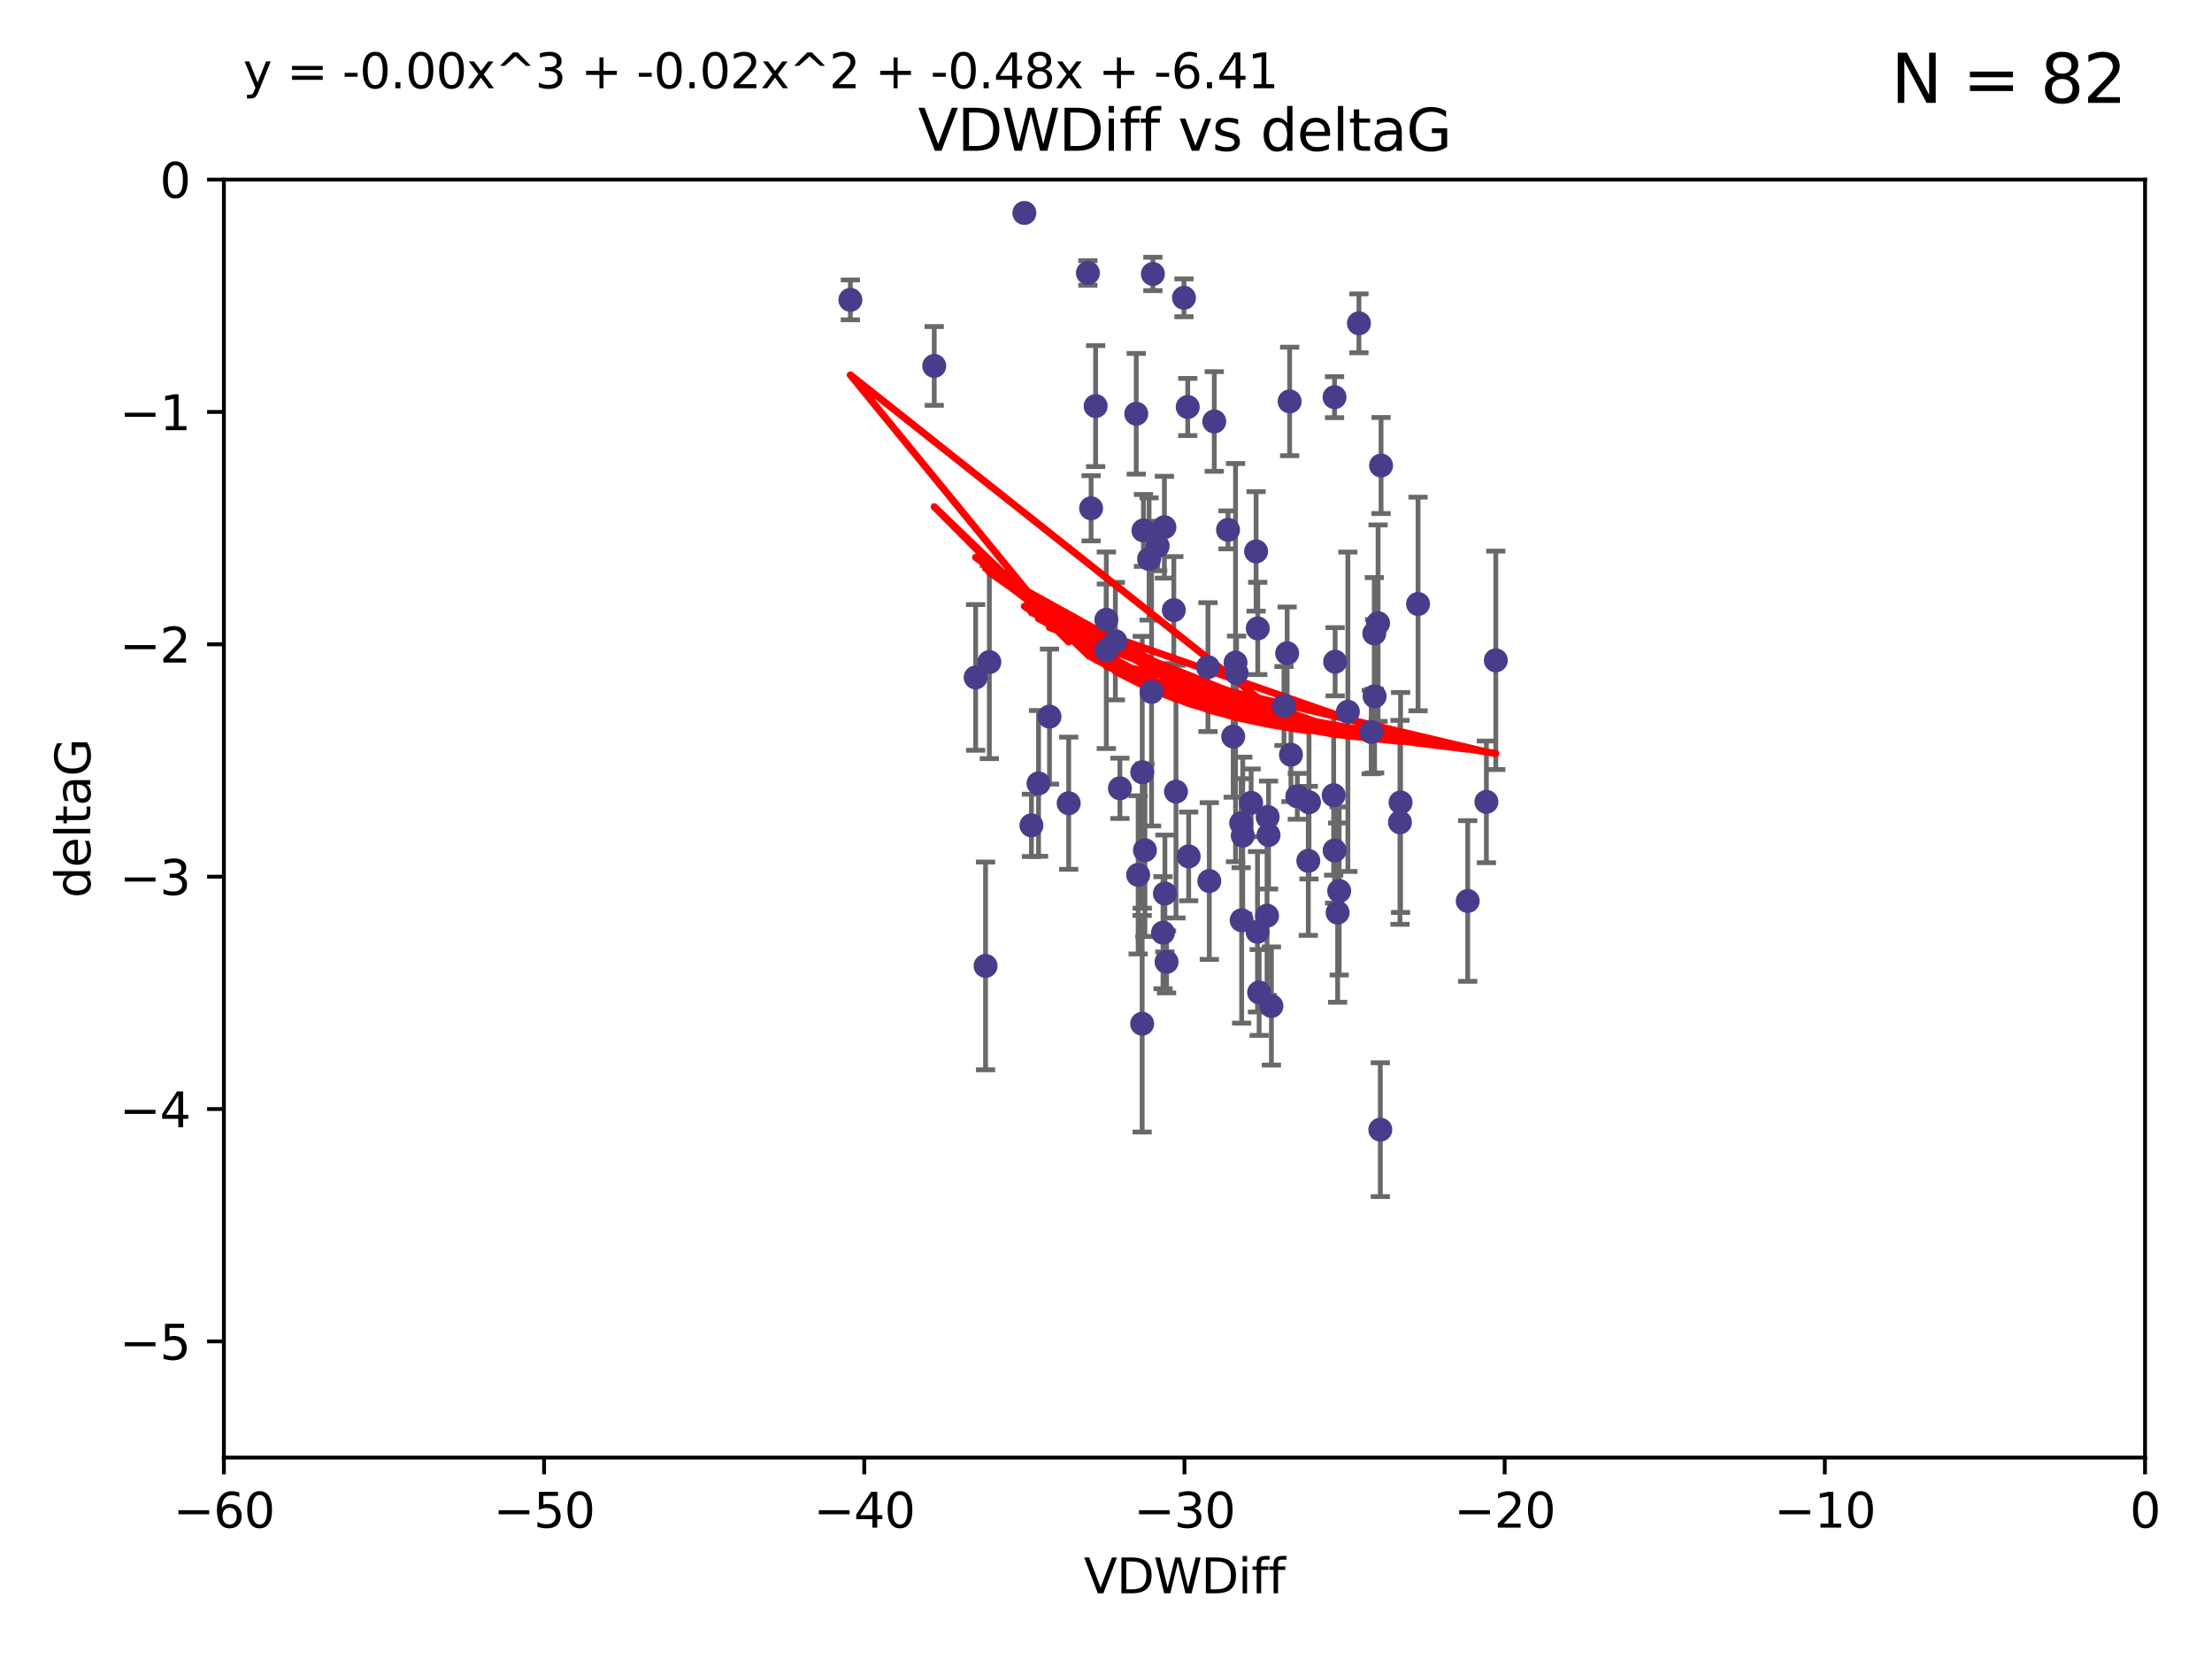 <?xml version="1.0" encoding="utf-8" standalone="no"?>
<!DOCTYPE svg PUBLIC "-//W3C//DTD SVG 1.1//EN"
  "http://www.w3.org/Graphics/SVG/1.1/DTD/svg11.dtd">
<svg xmlns:xlink="http://www.w3.org/1999/xlink" width="460.8pt" height="345.6pt" viewBox="0 0 460.8 345.6" xmlns="http://www.w3.org/2000/svg" version="1.1">
 <defs>
  <style type="text/css">*{stroke-linejoin: round; stroke-linecap: butt}</style>
 </defs>
 <g id="figure_1">
  <g id="patch_1">
   <path d="M 0 345.6 
L 460.8 345.6 
L 460.8 0 
L 0 0 
z
" style="fill: #ffffff"/>
  </g>
  <g id="axes_1">
   <g id="patch_2">
    <path d="M 46.64 303.64 
L 446.85 303.64 
L 446.85 37.411 
L 46.64 37.411 
z
" style="fill: #ffffff"/>
   </g>
   <g id="PathCollection_1">
    <defs>
     <path id="mce16cf4dd3" d="M 0 1.118 
C 0.297 1.118 0.581 1 0.791 0.791 
C 1 0.581 1.118 0.297 1.118 0 
C 1.118 -0.297 1 -0.581 0.791 -0.791 
C 0.581 -1 0.297 -1.118 0 -1.118 
C -0.297 -1.118 -0.581 -1 -0.791 -0.791 
C -1 -0.581 -1.118 -0.297 -1.118 0 
C -1.118 0.297 -1 0.581 -0.791 0.791 
C -0.581 1 -0.297 1.118 0 1.118 
z
" style="stroke: #483d8b"/>
    </defs>
    <g clip-path="url(#p0a5cd442ca)">
     <use xlink:href="#mce16cf4dd3" x="226.635" y="56.863" style="fill: #483d8b; stroke: #483d8b"/>
     <use xlink:href="#mce16cf4dd3" x="194.62" y="76.229" style="fill: #483d8b; stroke: #483d8b"/>
     <use xlink:href="#mce16cf4dd3" x="222.628" y="167.328" style="fill: #483d8b; stroke: #483d8b"/>
     <use xlink:href="#mce16cf4dd3" x="177.148" y="62.467" style="fill: #483d8b; stroke: #483d8b"/>
     <use xlink:href="#mce16cf4dd3" x="270.255" y="165.889" style="fill: #483d8b; stroke: #483d8b"/>
     <use xlink:href="#mce16cf4dd3" x="263.951" y="190.757" style="fill: #483d8b; stroke: #483d8b"/>
     <use xlink:href="#mce16cf4dd3" x="205.31" y="201.217" style="fill: #483d8b; stroke: #483d8b"/>
     <use xlink:href="#mce16cf4dd3" x="236.702" y="86.191" style="fill: #483d8b; stroke: #483d8b"/>
     <use xlink:href="#mce16cf4dd3" x="272.691" y="167.13" style="fill: #483d8b; stroke: #483d8b"/>
     <use xlink:href="#mce16cf4dd3" x="239.891" y="144.141" style="fill: #483d8b; stroke: #483d8b"/>
     <use xlink:href="#mce16cf4dd3" x="232.351" y="133.561" style="fill: #483d8b; stroke: #483d8b"/>
     <use xlink:href="#mce16cf4dd3" x="287.701" y="96.976" style="fill: #483d8b; stroke: #483d8b"/>
     <use xlink:href="#mce16cf4dd3" x="278.133" y="137.853" style="fill: #483d8b; stroke: #483d8b"/>
     <use xlink:href="#mce16cf4dd3" x="218.629" y="149.282" style="fill: #483d8b; stroke: #483d8b"/>
     <use xlink:href="#mce16cf4dd3" x="283.092" y="67.351" style="fill: #483d8b; stroke: #483d8b"/>
     <use xlink:href="#mce16cf4dd3" x="285.653" y="152.494" style="fill: #483d8b; stroke: #483d8b"/>
     <use xlink:href="#mce16cf4dd3" x="278.975" y="185.604" style="fill: #483d8b; stroke: #483d8b"/>
     <use xlink:href="#mce16cf4dd3" x="216.346" y="163.197" style="fill: #483d8b; stroke: #483d8b"/>
     <use xlink:href="#mce16cf4dd3" x="251.922" y="183.538" style="fill: #483d8b; stroke: #483d8b"/>
     <use xlink:href="#mce16cf4dd3" x="257.603" y="140.2" style="fill: #483d8b; stroke: #483d8b"/>
     <use xlink:href="#mce16cf4dd3" x="247.623" y="178.405" style="fill: #483d8b; stroke: #483d8b"/>
     <use xlink:href="#mce16cf4dd3" x="227.295" y="105.882" style="fill: #483d8b; stroke: #483d8b"/>
     <use xlink:href="#mce16cf4dd3" x="237.933" y="213.265" style="fill: #483d8b; stroke: #483d8b"/>
     <use xlink:href="#mce16cf4dd3" x="277.828" y="165.651" style="fill: #483d8b; stroke: #483d8b"/>
     <use xlink:href="#mce16cf4dd3" x="243.013" y="200.377" style="fill: #483d8b; stroke: #483d8b"/>
     <use xlink:href="#mce16cf4dd3" x="267.473" y="147.064" style="fill: #483d8b; stroke: #483d8b"/>
     <use xlink:href="#mce16cf4dd3" x="233.298" y="164.222" style="fill: #483d8b; stroke: #483d8b"/>
     <use xlink:href="#mce16cf4dd3" x="237.952" y="160.876" style="fill: #483d8b; stroke: #483d8b"/>
     <use xlink:href="#mce16cf4dd3" x="213.393" y="44.358" style="fill: #483d8b; stroke: #483d8b"/>
     <use xlink:href="#mce16cf4dd3" x="295.403" y="125.822" style="fill: #483d8b; stroke: #483d8b"/>
     <use xlink:href="#mce16cf4dd3" x="251.64" y="138.973" style="fill: #483d8b; stroke: #483d8b"/>
     <use xlink:href="#mce16cf4dd3" x="230.466" y="135.461" style="fill: #483d8b; stroke: #483d8b"/>
     <use xlink:href="#mce16cf4dd3" x="252.952" y="87.8" style="fill: #483d8b; stroke: #483d8b"/>
     <use xlink:href="#mce16cf4dd3" x="230.472" y="129.109" style="fill: #483d8b; stroke: #483d8b"/>
     <use xlink:href="#mce16cf4dd3" x="262.013" y="130.916" style="fill: #483d8b; stroke: #483d8b"/>
     <use xlink:href="#mce16cf4dd3" x="272.543" y="179.327" style="fill: #483d8b; stroke: #483d8b"/>
     <use xlink:href="#mce16cf4dd3" x="264.859" y="209.566" style="fill: #483d8b; stroke: #483d8b"/>
     <use xlink:href="#mce16cf4dd3" x="305.756" y="187.689" style="fill: #483d8b; stroke: #483d8b"/>
     <use xlink:href="#mce16cf4dd3" x="242.569" y="109.824" style="fill: #483d8b; stroke: #483d8b"/>
     <use xlink:href="#mce16cf4dd3" x="286.356" y="145.052" style="fill: #483d8b; stroke: #483d8b"/>
     <use xlink:href="#mce16cf4dd3" x="264.077" y="170.182" style="fill: #483d8b; stroke: #483d8b"/>
     <use xlink:href="#mce16cf4dd3" x="247.425" y="84.786" style="fill: #483d8b; stroke: #483d8b"/>
     <use xlink:href="#mce16cf4dd3" x="268.656" y="83.624" style="fill: #483d8b; stroke: #483d8b"/>
     <use xlink:href="#mce16cf4dd3" x="214.864" y="171.936" style="fill: #483d8b; stroke: #483d8b"/>
     <use xlink:href="#mce16cf4dd3" x="278.652" y="190.109" style="fill: #483d8b; stroke: #483d8b"/>
     <use xlink:href="#mce16cf4dd3" x="240.169" y="57.069" style="fill: #483d8b; stroke: #483d8b"/>
     <use xlink:href="#mce16cf4dd3" x="258.889" y="174.077" style="fill: #483d8b; stroke: #483d8b"/>
     <use xlink:href="#mce16cf4dd3" x="244.528" y="127.095" style="fill: #483d8b; stroke: #483d8b"/>
     <use xlink:href="#mce16cf4dd3" x="237.101" y="182.249" style="fill: #483d8b; stroke: #483d8b"/>
     <use xlink:href="#mce16cf4dd3" x="268.928" y="157.228" style="fill: #483d8b; stroke: #483d8b"/>
     <use xlink:href="#mce16cf4dd3" x="241.163" y="113.737" style="fill: #483d8b; stroke: #483d8b"/>
     <use xlink:href="#mce16cf4dd3" x="203.246" y="141.123" style="fill: #483d8b; stroke: #483d8b"/>
     <use xlink:href="#mce16cf4dd3" x="242.276" y="194.294" style="fill: #483d8b; stroke: #483d8b"/>
     <use xlink:href="#mce16cf4dd3" x="206.099" y="137.926" style="fill: #483d8b; stroke: #483d8b"/>
     <use xlink:href="#mce16cf4dd3" x="255.818" y="110.38" style="fill: #483d8b; stroke: #483d8b"/>
     <use xlink:href="#mce16cf4dd3" x="291.637" y="171.306" style="fill: #483d8b; stroke: #483d8b"/>
     <use xlink:href="#mce16cf4dd3" x="278.023" y="177.167" style="fill: #483d8b; stroke: #483d8b"/>
     <use xlink:href="#mce16cf4dd3" x="238.509" y="177.113" style="fill: #483d8b; stroke: #483d8b"/>
     <use xlink:href="#mce16cf4dd3" x="280.786" y="148.273" style="fill: #483d8b; stroke: #483d8b"/>
     <use xlink:href="#mce16cf4dd3" x="238.202" y="110.505" style="fill: #483d8b; stroke: #483d8b"/>
     <use xlink:href="#mce16cf4dd3" x="239.372" y="116.444" style="fill: #483d8b; stroke: #483d8b"/>
     <use xlink:href="#mce16cf4dd3" x="286.292" y="131.955" style="fill: #483d8b; stroke: #483d8b"/>
     <use xlink:href="#mce16cf4dd3" x="244.979" y="164.907" style="fill: #483d8b; stroke: #483d8b"/>
     <use xlink:href="#mce16cf4dd3" x="256.898" y="153.437" style="fill: #483d8b; stroke: #483d8b"/>
     <use xlink:href="#mce16cf4dd3" x="260.633" y="167.244" style="fill: #483d8b; stroke: #483d8b"/>
     <use xlink:href="#mce16cf4dd3" x="228.243" y="84.593" style="fill: #483d8b; stroke: #483d8b"/>
     <use xlink:href="#mce16cf4dd3" x="309.644" y="167.041" style="fill: #483d8b; stroke: #483d8b"/>
     <use xlink:href="#mce16cf4dd3" x="311.603" y="137.558" style="fill: #483d8b; stroke: #483d8b"/>
     <use xlink:href="#mce16cf4dd3" x="246.643" y="62.03" style="fill: #483d8b; stroke: #483d8b"/>
     <use xlink:href="#mce16cf4dd3" x="261.962" y="194.111" style="fill: #483d8b; stroke: #483d8b"/>
     <use xlink:href="#mce16cf4dd3" x="257.385" y="138.036" style="fill: #483d8b; stroke: #483d8b"/>
     <use xlink:href="#mce16cf4dd3" x="278.009" y="82.735" style="fill: #483d8b; stroke: #483d8b"/>
     <use xlink:href="#mce16cf4dd3" x="291.765" y="167.169" style="fill: #483d8b; stroke: #483d8b"/>
     <use xlink:href="#mce16cf4dd3" x="287.544" y="235.332" style="fill: #483d8b; stroke: #483d8b"/>
     <use xlink:href="#mce16cf4dd3" x="261.666" y="114.87" style="fill: #483d8b; stroke: #483d8b"/>
     <use xlink:href="#mce16cf4dd3" x="264.26" y="173.955" style="fill: #483d8b; stroke: #483d8b"/>
     <use xlink:href="#mce16cf4dd3" x="287.077" y="129.818" style="fill: #483d8b; stroke: #483d8b"/>
     <use xlink:href="#mce16cf4dd3" x="262.303" y="206.751" style="fill: #483d8b; stroke: #483d8b"/>
     <use xlink:href="#mce16cf4dd3" x="242.67" y="186.131" style="fill: #483d8b; stroke: #483d8b"/>
     <use xlink:href="#mce16cf4dd3" x="258.557" y="171.482" style="fill: #483d8b; stroke: #483d8b"/>
     <use xlink:href="#mce16cf4dd3" x="268.139" y="136.079" style="fill: #483d8b; stroke: #483d8b"/>
     <use xlink:href="#mce16cf4dd3" x="258.659" y="191.706" style="fill: #483d8b; stroke: #483d8b"/>
    </g>
   </g>
   <g id="matplotlib.axis_1">
    <g id="xtick_1">
     <g id="line2d_1">
      <defs>
       <path id="mff2f8247ea" d="M 0 0 
L 0 3.5 
" style="stroke: #000000; stroke-width: 0.8"/>
      </defs>
      <g>
       <use xlink:href="#mff2f8247ea" x="46.64" y="303.64" style="stroke: #000000; stroke-width: 0.8"/>
      </g>
     </g>
     <g id="text_1">
      <!-- −60 -->
      <g transform="translate(36.088 318.238)scale(0.1 -0.1)">
       <defs>
        <path id="DejaVuSans-2212" d="M 678 2272 
L 4684 2272 
L 4684 1741 
L 678 1741 
L 678 2272 
z
" transform="scale(0.016)"/>
        <path id="DejaVuSans-36" d="M 2113 2584 
Q 1688 2584 1439 2293 
Q 1191 2003 1191 1497 
Q 1191 994 1439 701 
Q 1688 409 2113 409 
Q 2538 409 2786 701 
Q 3034 994 3034 1497 
Q 3034 2003 2786 2293 
Q 2538 2584 2113 2584 
z
M 3366 4563 
L 3366 3988 
Q 3128 4100 2886 4159 
Q 2644 4219 2406 4219 
Q 1781 4219 1451 3797 
Q 1122 3375 1075 2522 
Q 1259 2794 1537 2939 
Q 1816 3084 2150 3084 
Q 2853 3084 3261 2657 
Q 3669 2231 3669 1497 
Q 3669 778 3244 343 
Q 2819 -91 2113 -91 
Q 1303 -91 875 529 
Q 447 1150 447 2328 
Q 447 3434 972 4092 
Q 1497 4750 2381 4750 
Q 2619 4750 2861 4703 
Q 3103 4656 3366 4563 
z
" transform="scale(0.016)"/>
        <path id="DejaVuSans-30" d="M 2034 4250 
Q 1547 4250 1301 3770 
Q 1056 3291 1056 2328 
Q 1056 1369 1301 889 
Q 1547 409 2034 409 
Q 2525 409 2770 889 
Q 3016 1369 3016 2328 
Q 3016 3291 2770 3770 
Q 2525 4250 2034 4250 
z
M 2034 4750 
Q 2819 4750 3233 4129 
Q 3647 3509 3647 2328 
Q 3647 1150 3233 529 
Q 2819 -91 2034 -91 
Q 1250 -91 836 529 
Q 422 1150 422 2328 
Q 422 3509 836 4129 
Q 1250 4750 2034 4750 
z
" transform="scale(0.016)"/>
       </defs>
       <use xlink:href="#DejaVuSans-2212"/>
       <use xlink:href="#DejaVuSans-36" x="83.789"/>
       <use xlink:href="#DejaVuSans-30" x="147.412"/>
      </g>
     </g>
    </g>
    <g id="xtick_2">
     <g id="line2d_2">
      <g>
       <use xlink:href="#mff2f8247ea" x="113.342" y="303.64" style="stroke: #000000; stroke-width: 0.8"/>
      </g>
     </g>
     <g id="text_2">
      <!-- −50 -->
      <g transform="translate(102.789 318.238)scale(0.1 -0.1)">
       <defs>
        <path id="DejaVuSans-35" d="M 691 4666 
L 3169 4666 
L 3169 4134 
L 1269 4134 
L 1269 2991 
Q 1406 3038 1543 3061 
Q 1681 3084 1819 3084 
Q 2600 3084 3056 2656 
Q 3513 2228 3513 1497 
Q 3513 744 3044 326 
Q 2575 -91 1722 -91 
Q 1428 -91 1123 -41 
Q 819 9 494 109 
L 494 744 
Q 775 591 1075 516 
Q 1375 441 1709 441 
Q 2250 441 2565 725 
Q 2881 1009 2881 1497 
Q 2881 1984 2565 2268 
Q 2250 2553 1709 2553 
Q 1456 2553 1204 2497 
Q 953 2441 691 2322 
L 691 4666 
z
" transform="scale(0.016)"/>
       </defs>
       <use xlink:href="#DejaVuSans-2212"/>
       <use xlink:href="#DejaVuSans-35" x="83.789"/>
       <use xlink:href="#DejaVuSans-30" x="147.412"/>
      </g>
     </g>
    </g>
    <g id="xtick_3">
     <g id="line2d_3">
      <g>
       <use xlink:href="#mff2f8247ea" x="180.043" y="303.64" style="stroke: #000000; stroke-width: 0.8"/>
      </g>
     </g>
     <g id="text_3">
      <!-- −40 -->
      <g transform="translate(169.491 318.238)scale(0.1 -0.1)">
       <defs>
        <path id="DejaVuSans-34" d="M 2419 4116 
L 825 1625 
L 2419 1625 
L 2419 4116 
z
M 2253 4666 
L 3047 4666 
L 3047 1625 
L 3713 1625 
L 3713 1100 
L 3047 1100 
L 3047 0 
L 2419 0 
L 2419 1100 
L 313 1100 
L 313 1709 
L 2253 4666 
z
" transform="scale(0.016)"/>
       </defs>
       <use xlink:href="#DejaVuSans-2212"/>
       <use xlink:href="#DejaVuSans-34" x="83.789"/>
       <use xlink:href="#DejaVuSans-30" x="147.412"/>
      </g>
     </g>
    </g>
    <g id="xtick_4">
     <g id="line2d_4">
      <g>
       <use xlink:href="#mff2f8247ea" x="246.745" y="303.64" style="stroke: #000000; stroke-width: 0.8"/>
      </g>
     </g>
     <g id="text_4">
      <!-- −30 -->
      <g transform="translate(236.193 318.238)scale(0.1 -0.1)">
       <defs>
        <path id="DejaVuSans-33" d="M 2597 2516 
Q 3050 2419 3304 2112 
Q 3559 1806 3559 1356 
Q 3559 666 3084 287 
Q 2609 -91 1734 -91 
Q 1441 -91 1130 -33 
Q 819 25 488 141 
L 488 750 
Q 750 597 1062 519 
Q 1375 441 1716 441 
Q 2309 441 2620 675 
Q 2931 909 2931 1356 
Q 2931 1769 2642 2001 
Q 2353 2234 1838 2234 
L 1294 2234 
L 1294 2753 
L 1863 2753 
Q 2328 2753 2575 2939 
Q 2822 3125 2822 3475 
Q 2822 3834 2567 4026 
Q 2313 4219 1838 4219 
Q 1578 4219 1281 4162 
Q 984 4106 628 3988 
L 628 4550 
Q 988 4650 1302 4700 
Q 1616 4750 1894 4750 
Q 2613 4750 3031 4423 
Q 3450 4097 3450 3541 
Q 3450 3153 3228 2886 
Q 3006 2619 2597 2516 
z
" transform="scale(0.016)"/>
       </defs>
       <use xlink:href="#DejaVuSans-2212"/>
       <use xlink:href="#DejaVuSans-33" x="83.789"/>
       <use xlink:href="#DejaVuSans-30" x="147.412"/>
      </g>
     </g>
    </g>
    <g id="xtick_5">
     <g id="line2d_5">
      <g>
       <use xlink:href="#mff2f8247ea" x="313.447" y="303.64" style="stroke: #000000; stroke-width: 0.8"/>
      </g>
     </g>
     <g id="text_5">
      <!-- −20 -->
      <g transform="translate(302.894 318.238)scale(0.1 -0.1)">
       <defs>
        <path id="DejaVuSans-32" d="M 1228 531 
L 3431 531 
L 3431 0 
L 469 0 
L 469 531 
Q 828 903 1448 1529 
Q 2069 2156 2228 2338 
Q 2531 2678 2651 2914 
Q 2772 3150 2772 3378 
Q 2772 3750 2511 3984 
Q 2250 4219 1831 4219 
Q 1534 4219 1204 4116 
Q 875 4013 500 3803 
L 500 4441 
Q 881 4594 1212 4672 
Q 1544 4750 1819 4750 
Q 2544 4750 2975 4387 
Q 3406 4025 3406 3419 
Q 3406 3131 3298 2873 
Q 3191 2616 2906 2266 
Q 2828 2175 2409 1742 
Q 1991 1309 1228 531 
z
" transform="scale(0.016)"/>
       </defs>
       <use xlink:href="#DejaVuSans-2212"/>
       <use xlink:href="#DejaVuSans-32" x="83.789"/>
       <use xlink:href="#DejaVuSans-30" x="147.412"/>
      </g>
     </g>
    </g>
    <g id="xtick_6">
     <g id="line2d_6">
      <g>
       <use xlink:href="#mff2f8247ea" x="380.148" y="303.64" style="stroke: #000000; stroke-width: 0.8"/>
      </g>
     </g>
     <g id="text_6">
      <!-- −10 -->
      <g transform="translate(369.596 318.238)scale(0.1 -0.1)">
       <defs>
        <path id="DejaVuSans-31" d="M 794 531 
L 1825 531 
L 1825 4091 
L 703 3866 
L 703 4441 
L 1819 4666 
L 2450 4666 
L 2450 531 
L 3481 531 
L 3481 0 
L 794 0 
L 794 531 
z
" transform="scale(0.016)"/>
       </defs>
       <use xlink:href="#DejaVuSans-2212"/>
       <use xlink:href="#DejaVuSans-31" x="83.789"/>
       <use xlink:href="#DejaVuSans-30" x="147.412"/>
      </g>
     </g>
    </g>
    <g id="xtick_7">
     <g id="line2d_7">
      <g>
       <use xlink:href="#mff2f8247ea" x="446.85" y="303.64" style="stroke: #000000; stroke-width: 0.8"/>
      </g>
     </g>
     <g id="text_7">
      <!-- 0 -->
      <g transform="translate(443.669 318.238)scale(0.1 -0.1)">
       <use xlink:href="#DejaVuSans-30"/>
      </g>
     </g>
    </g>
    <g id="text_8">
     <!-- VDWDiff -->
     <g transform="translate(225.772 331.917)scale(0.1 -0.1)">
      <defs>
       <path id="DejaVuSans-56" d="M 1831 0 
L 50 4666 
L 709 4666 
L 2188 738 
L 3669 4666 
L 4325 4666 
L 2547 0 
L 1831 0 
z
" transform="scale(0.016)"/>
       <path id="DejaVuSans-44" d="M 1259 4147 
L 1259 519 
L 2022 519 
Q 2988 519 3436 956 
Q 3884 1394 3884 2338 
Q 3884 3275 3436 3711 
Q 2988 4147 2022 4147 
L 1259 4147 
z
M 628 4666 
L 1925 4666 
Q 3281 4666 3915 4102 
Q 4550 3538 4550 2338 
Q 4550 1131 3912 565 
Q 3275 0 1925 0 
L 628 0 
L 628 4666 
z
" transform="scale(0.016)"/>
       <path id="DejaVuSans-57" d="M 213 4666 
L 850 4666 
L 1831 722 
L 2809 4666 
L 3519 4666 
L 4500 722 
L 5478 4666 
L 6119 4666 
L 4947 0 
L 4153 0 
L 3169 4050 
L 2175 0 
L 1381 0 
L 213 4666 
z
" transform="scale(0.016)"/>
       <path id="DejaVuSans-69" d="M 603 3500 
L 1178 3500 
L 1178 0 
L 603 0 
L 603 3500 
z
M 603 4863 
L 1178 4863 
L 1178 4134 
L 603 4134 
L 603 4863 
z
" transform="scale(0.016)"/>
       <path id="DejaVuSans-66" d="M 2375 4863 
L 2375 4384 
L 1825 4384 
Q 1516 4384 1395 4259 
Q 1275 4134 1275 3809 
L 1275 3500 
L 2222 3500 
L 2222 3053 
L 1275 3053 
L 1275 0 
L 697 0 
L 697 3053 
L 147 3053 
L 147 3500 
L 697 3500 
L 697 3744 
Q 697 4328 969 4595 
Q 1241 4863 1831 4863 
L 2375 4863 
z
" transform="scale(0.016)"/>
      </defs>
      <use xlink:href="#DejaVuSans-56"/>
      <use xlink:href="#DejaVuSans-44" x="68.408"/>
      <use xlink:href="#DejaVuSans-57" x="145.41"/>
      <use xlink:href="#DejaVuSans-44" x="244.287"/>
      <use xlink:href="#DejaVuSans-69" x="321.289"/>
      <use xlink:href="#DejaVuSans-66" x="349.072"/>
      <use xlink:href="#DejaVuSans-66" x="384.277"/>
     </g>
    </g>
   </g>
   <g id="matplotlib.axis_2">
    <g id="ytick_1">
     <g id="line2d_8">
      <defs>
       <path id="m04c0c0b4f0" d="M 0 0 
L -3.5 0 
" style="stroke: #000000; stroke-width: 0.8"/>
      </defs>
      <g>
       <use xlink:href="#m04c0c0b4f0" x="46.64" y="279.437" style="stroke: #000000; stroke-width: 0.8"/>
      </g>
     </g>
     <g id="text_9">
      <!-- −5 -->
      <g transform="translate(24.898 283.237)scale(0.1 -0.1)">
       <use xlink:href="#DejaVuSans-2212"/>
       <use xlink:href="#DejaVuSans-35" x="83.789"/>
      </g>
     </g>
    </g>
    <g id="ytick_2">
     <g id="line2d_9">
      <g>
       <use xlink:href="#m04c0c0b4f0" x="46.64" y="231.032" style="stroke: #000000; stroke-width: 0.8"/>
      </g>
     </g>
     <g id="text_10">
      <!-- −4 -->
      <g transform="translate(24.898 234.831)scale(0.1 -0.1)">
       <use xlink:href="#DejaVuSans-2212"/>
       <use xlink:href="#DejaVuSans-34" x="83.789"/>
      </g>
     </g>
    </g>
    <g id="ytick_3">
     <g id="line2d_10">
      <g>
       <use xlink:href="#m04c0c0b4f0" x="46.64" y="182.627" style="stroke: #000000; stroke-width: 0.8"/>
      </g>
     </g>
     <g id="text_11">
      <!-- −3 -->
      <g transform="translate(24.898 186.426)scale(0.1 -0.1)">
       <use xlink:href="#DejaVuSans-2212"/>
       <use xlink:href="#DejaVuSans-33" x="83.789"/>
      </g>
     </g>
    </g>
    <g id="ytick_4">
     <g id="line2d_11">
      <g>
       <use xlink:href="#m04c0c0b4f0" x="46.64" y="134.222" style="stroke: #000000; stroke-width: 0.8"/>
      </g>
     </g>
     <g id="text_12">
      <!-- −2 -->
      <g transform="translate(24.898 138.021)scale(0.1 -0.1)">
       <use xlink:href="#DejaVuSans-2212"/>
       <use xlink:href="#DejaVuSans-32" x="83.789"/>
      </g>
     </g>
    </g>
    <g id="ytick_5">
     <g id="line2d_12">
      <g>
       <use xlink:href="#m04c0c0b4f0" x="46.64" y="85.816" style="stroke: #000000; stroke-width: 0.8"/>
      </g>
     </g>
     <g id="text_13">
      <!-- −1 -->
      <g transform="translate(24.898 89.616)scale(0.1 -0.1)">
       <use xlink:href="#DejaVuSans-2212"/>
       <use xlink:href="#DejaVuSans-31" x="83.789"/>
      </g>
     </g>
    </g>
    <g id="ytick_6">
     <g id="line2d_13">
      <g>
       <use xlink:href="#m04c0c0b4f0" x="46.64" y="37.411" style="stroke: #000000; stroke-width: 0.8"/>
      </g>
     </g>
     <g id="text_14">
      <!-- 0 -->
      <g transform="translate(33.278 41.21)scale(0.1 -0.1)">
       <use xlink:href="#DejaVuSans-30"/>
      </g>
     </g>
    </g>
    <g id="text_15">
     <!-- deltaG -->
     <g transform="translate(18.818 187.064)rotate(-90)scale(0.1 -0.1)">
      <defs>
       <path id="DejaVuSans-64" d="M 2906 2969 
L 2906 4863 
L 3481 4863 
L 3481 0 
L 2906 0 
L 2906 525 
Q 2725 213 2448 61 
Q 2172 -91 1784 -91 
Q 1150 -91 751 415 
Q 353 922 353 1747 
Q 353 2572 751 3078 
Q 1150 3584 1784 3584 
Q 2172 3584 2448 3432 
Q 2725 3281 2906 2969 
z
M 947 1747 
Q 947 1113 1208 752 
Q 1469 391 1925 391 
Q 2381 391 2643 752 
Q 2906 1113 2906 1747 
Q 2906 2381 2643 2742 
Q 2381 3103 1925 3103 
Q 1469 3103 1208 2742 
Q 947 2381 947 1747 
z
" transform="scale(0.016)"/>
       <path id="DejaVuSans-65" d="M 3597 1894 
L 3597 1613 
L 953 1613 
Q 991 1019 1311 708 
Q 1631 397 2203 397 
Q 2534 397 2845 478 
Q 3156 559 3463 722 
L 3463 178 
Q 3153 47 2828 -22 
Q 2503 -91 2169 -91 
Q 1331 -91 842 396 
Q 353 884 353 1716 
Q 353 2575 817 3079 
Q 1281 3584 2069 3584 
Q 2775 3584 3186 3129 
Q 3597 2675 3597 1894 
z
M 3022 2063 
Q 3016 2534 2758 2815 
Q 2500 3097 2075 3097 
Q 1594 3097 1305 2825 
Q 1016 2553 972 2059 
L 3022 2063 
z
" transform="scale(0.016)"/>
       <path id="DejaVuSans-6c" d="M 603 4863 
L 1178 4863 
L 1178 0 
L 603 0 
L 603 4863 
z
" transform="scale(0.016)"/>
       <path id="DejaVuSans-74" d="M 1172 4494 
L 1172 3500 
L 2356 3500 
L 2356 3053 
L 1172 3053 
L 1172 1153 
Q 1172 725 1289 603 
Q 1406 481 1766 481 
L 2356 481 
L 2356 0 
L 1766 0 
Q 1100 0 847 248 
Q 594 497 594 1153 
L 594 3053 
L 172 3053 
L 172 3500 
L 594 3500 
L 594 4494 
L 1172 4494 
z
" transform="scale(0.016)"/>
       <path id="DejaVuSans-61" d="M 2194 1759 
Q 1497 1759 1228 1600 
Q 959 1441 959 1056 
Q 959 750 1161 570 
Q 1363 391 1709 391 
Q 2188 391 2477 730 
Q 2766 1069 2766 1631 
L 2766 1759 
L 2194 1759 
z
M 3341 1997 
L 3341 0 
L 2766 0 
L 2766 531 
Q 2569 213 2275 61 
Q 1981 -91 1556 -91 
Q 1019 -91 701 211 
Q 384 513 384 1019 
Q 384 1609 779 1909 
Q 1175 2209 1959 2209 
L 2766 2209 
L 2766 2266 
Q 2766 2663 2505 2880 
Q 2244 3097 1772 3097 
Q 1472 3097 1187 3025 
Q 903 2953 641 2809 
L 641 3341 
Q 956 3463 1253 3523 
Q 1550 3584 1831 3584 
Q 2591 3584 2966 3190 
Q 3341 2797 3341 1997 
z
" transform="scale(0.016)"/>
       <path id="DejaVuSans-47" d="M 3809 666 
L 3809 1919 
L 2778 1919 
L 2778 2438 
L 4434 2438 
L 4434 434 
Q 4069 175 3628 42 
Q 3188 -91 2688 -91 
Q 1594 -91 976 548 
Q 359 1188 359 2328 
Q 359 3472 976 4111 
Q 1594 4750 2688 4750 
Q 3144 4750 3555 4637 
Q 3966 4525 4313 4306 
L 4313 3634 
Q 3963 3931 3569 4081 
Q 3175 4231 2741 4231 
Q 1884 4231 1454 3753 
Q 1025 3275 1025 2328 
Q 1025 1384 1454 906 
Q 1884 428 2741 428 
Q 3075 428 3337 486 
Q 3600 544 3809 666 
z
" transform="scale(0.016)"/>
      </defs>
      <use xlink:href="#DejaVuSans-64"/>
      <use xlink:href="#DejaVuSans-65" x="63.477"/>
      <use xlink:href="#DejaVuSans-6c" x="125"/>
      <use xlink:href="#DejaVuSans-74" x="152.783"/>
      <use xlink:href="#DejaVuSans-61" x="191.992"/>
      <use xlink:href="#DejaVuSans-47" x="253.271"/>
     </g>
    </g>
   </g>
   <g id="LineCollection_1">
    <path d="M 226.635 59.425 
L 226.635 54.301 
" clip-path="url(#p0a5cd442ca)" style="fill: none; stroke: #696969"/>
    <path d="M 194.62 84.434 
L 194.62 68.025 
" clip-path="url(#p0a5cd442ca)" style="fill: none; stroke: #696969"/>
    <path d="M 222.628 181.097 
L 222.628 153.559 
" clip-path="url(#p0a5cd442ca)" style="fill: none; stroke: #696969"/>
    <path d="M 177.148 66.62 
L 177.148 58.314 
" clip-path="url(#p0a5cd442ca)" style="fill: none; stroke: #696969"/>
    <path d="M 270.255 170.664 
L 270.255 161.114 
" clip-path="url(#p0a5cd442ca)" style="fill: none; stroke: #696969"/>
    <path d="M 263.951 207.339 
L 263.951 174.174 
" clip-path="url(#p0a5cd442ca)" style="fill: none; stroke: #696969"/>
    <path d="M 205.31 222.856 
L 205.31 179.578 
" clip-path="url(#p0a5cd442ca)" style="fill: none; stroke: #696969"/>
    <path d="M 236.702 98.762 
L 236.702 73.621 
" clip-path="url(#p0a5cd442ca)" style="fill: none; stroke: #696969"/>
    <path d="M 272.691 183.104 
L 272.691 151.156 
" clip-path="url(#p0a5cd442ca)" style="fill: none; stroke: #696969"/>
    <path d="M 239.891 172.062 
L 239.891 116.219 
" clip-path="url(#p0a5cd442ca)" style="fill: none; stroke: #696969"/>
    <path d="M 232.351 145.8 
L 232.351 121.323 
" clip-path="url(#p0a5cd442ca)" style="fill: none; stroke: #696969"/>
    <path d="M 287.701 106.98 
L 287.701 86.972 
" clip-path="url(#p0a5cd442ca)" style="fill: none; stroke: #696969"/>
    <path d="M 278.133 144.959 
L 278.133 130.747 
" clip-path="url(#p0a5cd442ca)" style="fill: none; stroke: #696969"/>
    <path d="M 218.629 163.345 
L 218.629 135.219 
" clip-path="url(#p0a5cd442ca)" style="fill: none; stroke: #696969"/>
    <path d="M 283.092 73.481 
L 283.092 61.221 
" clip-path="url(#p0a5cd442ca)" style="fill: none; stroke: #696969"/>
    <path d="M 285.653 161.191 
L 285.653 143.798 
" clip-path="url(#p0a5cd442ca)" style="fill: none; stroke: #696969"/>
    <path d="M 278.975 203.116 
L 278.975 168.091 
" clip-path="url(#p0a5cd442ca)" style="fill: none; stroke: #696969"/>
    <path d="M 216.346 178.382 
L 216.346 148.012 
" clip-path="url(#p0a5cd442ca)" style="fill: none; stroke: #696969"/>
    <path d="M 251.922 199.865 
L 251.922 167.21 
" clip-path="url(#p0a5cd442ca)" style="fill: none; stroke: #696969"/>
    <path d="M 257.603 147.893 
L 257.603 132.506 
" clip-path="url(#p0a5cd442ca)" style="fill: none; stroke: #696969"/>
    <path d="M 247.623 187.64 
L 247.623 169.169 
" clip-path="url(#p0a5cd442ca)" style="fill: none; stroke: #696969"/>
    <path d="M 227.295 112.676 
L 227.295 99.089 
" clip-path="url(#p0a5cd442ca)" style="fill: none; stroke: #696969"/>
    <path d="M 237.933 235.825 
L 237.933 190.705 
" clip-path="url(#p0a5cd442ca)" style="fill: none; stroke: #696969"/>
    <path d="M 277.828 182.311 
L 277.828 148.991 
" clip-path="url(#p0a5cd442ca)" style="fill: none; stroke: #696969"/>
    <path d="M 243.013 206.835 
L 243.013 193.919 
" clip-path="url(#p0a5cd442ca)" style="fill: none; stroke: #696969"/>
    <path d="M 267.473 155.287 
L 267.473 138.841 
" clip-path="url(#p0a5cd442ca)" style="fill: none; stroke: #696969"/>
    <path d="M 233.298 170.502 
L 233.298 157.942 
" clip-path="url(#p0a5cd442ca)" style="fill: none; stroke: #696969"/>
    <path d="M 237.952 189.187 
L 237.952 132.564 
" clip-path="url(#p0a5cd442ca)" style="fill: none; stroke: #696969"/>
    <path d="M 213.393 44.732 
L 213.393 43.985 
" clip-path="url(#p0a5cd442ca)" style="fill: none; stroke: #696969"/>
    <path d="M 295.403 148.071 
L 295.403 103.573 
" clip-path="url(#p0a5cd442ca)" style="fill: none; stroke: #696969"/>
    <path d="M 251.64 152.396 
L 251.64 125.549 
" clip-path="url(#p0a5cd442ca)" style="fill: none; stroke: #696969"/>
    <path d="M 230.466 155.931 
L 230.466 114.991 
" clip-path="url(#p0a5cd442ca)" style="fill: none; stroke: #696969"/>
    <path d="M 252.952 98.176 
L 252.952 77.423 
" clip-path="url(#p0a5cd442ca)" style="fill: none; stroke: #696969"/>
    <path d="M 230.472 136.555 
L 230.472 121.664 
" clip-path="url(#p0a5cd442ca)" style="fill: none; stroke: #696969"/>
    <path d="M 262.013 140.525 
L 262.013 121.306 
" clip-path="url(#p0a5cd442ca)" style="fill: none; stroke: #696969"/>
    <path d="M 272.543 194.851 
L 272.543 163.803 
" clip-path="url(#p0a5cd442ca)" style="fill: none; stroke: #696969"/>
    <path d="M 264.859 221.877 
L 264.859 197.255 
" clip-path="url(#p0a5cd442ca)" style="fill: none; stroke: #696969"/>
    <path d="M 305.756 204.425 
L 305.756 170.953 
" clip-path="url(#p0a5cd442ca)" style="fill: none; stroke: #696969"/>
    <path d="M 242.569 120.431 
L 242.569 99.216 
" clip-path="url(#p0a5cd442ca)" style="fill: none; stroke: #696969"/>
    <path d="M 286.356 161.02 
L 286.356 129.084 
" clip-path="url(#p0a5cd442ca)" style="fill: none; stroke: #696969"/>
    <path d="M 264.077 171.402 
L 264.077 168.961 
" clip-path="url(#p0a5cd442ca)" style="fill: none; stroke: #696969"/>
    <path d="M 247.425 90.74 
L 247.425 78.833 
" clip-path="url(#p0a5cd442ca)" style="fill: none; stroke: #696969"/>
    <path d="M 268.656 94.924 
L 268.656 72.325 
" clip-path="url(#p0a5cd442ca)" style="fill: none; stroke: #696969"/>
    <path d="M 214.864 178.428 
L 214.864 165.444 
" clip-path="url(#p0a5cd442ca)" style="fill: none; stroke: #696969"/>
    <path d="M 278.652 208.785 
L 278.652 171.432 
" clip-path="url(#p0a5cd442ca)" style="fill: none; stroke: #696969"/>
    <path d="M 240.169 60.545 
L 240.169 53.593 
" clip-path="url(#p0a5cd442ca)" style="fill: none; stroke: #696969"/>
    <path d="M 258.889 190.423 
L 258.889 157.73 
" clip-path="url(#p0a5cd442ca)" style="fill: none; stroke: #696969"/>
    <path d="M 244.528 138.239 
L 244.528 115.951 
" clip-path="url(#p0a5cd442ca)" style="fill: none; stroke: #696969"/>
    <path d="M 237.101 198.726 
L 237.101 165.772 
" clip-path="url(#p0a5cd442ca)" style="fill: none; stroke: #696969"/>
    <path d="M 268.928 166.981 
L 268.928 147.475 
" clip-path="url(#p0a5cd442ca)" style="fill: none; stroke: #696969"/>
    <path d="M 241.163 118.889 
L 241.163 108.584 
" clip-path="url(#p0a5cd442ca)" style="fill: none; stroke: #696969"/>
    <path d="M 203.246 156.3 
L 203.246 125.945 
" clip-path="url(#p0a5cd442ca)" style="fill: none; stroke: #696969"/>
    <path d="M 242.276 205.967 
L 242.276 182.622 
" clip-path="url(#p0a5cd442ca)" style="fill: none; stroke: #696969"/>
    <path d="M 206.099 158.034 
L 206.099 117.817 
" clip-path="url(#p0a5cd442ca)" style="fill: none; stroke: #696969"/>
    <path d="M 255.818 114.338 
L 255.818 106.422 
" clip-path="url(#p0a5cd442ca)" style="fill: none; stroke: #696969"/>
    <path d="M 291.637 192.549 
L 291.637 150.063 
" clip-path="url(#p0a5cd442ca)" style="fill: none; stroke: #696969"/>
    <path d="M 278.023 188.14 
L 278.023 166.193 
" clip-path="url(#p0a5cd442ca)" style="fill: none; stroke: #696969"/>
    <path d="M 238.509 195.084 
L 238.509 159.141 
" clip-path="url(#p0a5cd442ca)" style="fill: none; stroke: #696969"/>
    <path d="M 280.786 181.534 
L 280.786 115.013 
" clip-path="url(#p0a5cd442ca)" style="fill: none; stroke: #696969"/>
    <path d="M 238.202 117.997 
L 238.202 103.012 
" clip-path="url(#p0a5cd442ca)" style="fill: none; stroke: #696969"/>
    <path d="M 239.372 129.178 
L 239.372 103.709 
" clip-path="url(#p0a5cd442ca)" style="fill: none; stroke: #696969"/>
    <path d="M 286.292 143.593 
L 286.292 120.318 
" clip-path="url(#p0a5cd442ca)" style="fill: none; stroke: #696969"/>
    <path d="M 244.979 191.225 
L 244.979 138.59 
" clip-path="url(#p0a5cd442ca)" style="fill: none; stroke: #696969"/>
    <path d="M 256.898 166.073 
L 256.898 140.801 
" clip-path="url(#p0a5cd442ca)" style="fill: none; stroke: #696969"/>
    <path d="M 260.633 174.3 
L 260.633 160.189 
" clip-path="url(#p0a5cd442ca)" style="fill: none; stroke: #696969"/>
    <path d="M 228.243 97.196 
L 228.243 71.99 
" clip-path="url(#p0a5cd442ca)" style="fill: none; stroke: #696969"/>
    <path d="M 309.644 179.716 
L 309.644 154.366 
" clip-path="url(#p0a5cd442ca)" style="fill: none; stroke: #696969"/>
    <path d="M 311.603 160.308 
L 311.603 114.808 
" clip-path="url(#p0a5cd442ca)" style="fill: none; stroke: #696969"/>
    <path d="M 246.643 65.973 
L 246.643 58.088 
" clip-path="url(#p0a5cd442ca)" style="fill: none; stroke: #696969"/>
    <path d="M 261.962 210.819 
L 261.962 177.403 
" clip-path="url(#p0a5cd442ca)" style="fill: none; stroke: #696969"/>
    <path d="M 257.385 179.513 
L 257.385 96.56 
" clip-path="url(#p0a5cd442ca)" style="fill: none; stroke: #696969"/>
    <path d="M 278.009 87.009 
L 278.009 78.461 
" clip-path="url(#p0a5cd442ca)" style="fill: none; stroke: #696969"/>
    <path d="M 291.765 190.084 
L 291.765 144.254 
" clip-path="url(#p0a5cd442ca)" style="fill: none; stroke: #696969"/>
    <path d="M 287.544 249.269 
L 287.544 221.394 
" clip-path="url(#p0a5cd442ca)" style="fill: none; stroke: #696969"/>
    <path d="M 261.666 127.312 
L 261.666 102.429 
" clip-path="url(#p0a5cd442ca)" style="fill: none; stroke: #696969"/>
    <path d="M 264.26 185.196 
L 264.26 162.715 
" clip-path="url(#p0a5cd442ca)" style="fill: none; stroke: #696969"/>
    <path d="M 287.077 150.283 
L 287.077 109.353 
" clip-path="url(#p0a5cd442ca)" style="fill: none; stroke: #696969"/>
    <path d="M 262.303 215.699 
L 262.303 197.804 
" clip-path="url(#p0a5cd442ca)" style="fill: none; stroke: #696969"/>
    <path d="M 242.67 198.303 
L 242.67 173.958 
" clip-path="url(#p0a5cd442ca)" style="fill: none; stroke: #696969"/>
    <path d="M 258.557 180.757 
L 258.557 162.207 
" clip-path="url(#p0a5cd442ca)" style="fill: none; stroke: #696969"/>
    <path d="M 268.139 145.705 
L 268.139 126.453 
" clip-path="url(#p0a5cd442ca)" style="fill: none; stroke: #696969"/>
    <path d="M 258.659 213.134 
L 258.659 170.278 
" clip-path="url(#p0a5cd442ca)" style="fill: none; stroke: #696969"/>
   </g>
   <g id="line2d_14">
    <defs>
     <path id="m3d5fa081ca" d="M 2 0 
L -2 -0 
" style="stroke: #696969"/>
    </defs>
    <g clip-path="url(#p0a5cd442ca)">
     <use xlink:href="#m3d5fa081ca" x="226.635" y="59.425" style="fill: #696969; stroke: #696969"/>
     <use xlink:href="#m3d5fa081ca" x="194.62" y="84.434" style="fill: #696969; stroke: #696969"/>
     <use xlink:href="#m3d5fa081ca" x="222.628" y="181.097" style="fill: #696969; stroke: #696969"/>
     <use xlink:href="#m3d5fa081ca" x="177.148" y="66.62" style="fill: #696969; stroke: #696969"/>
     <use xlink:href="#m3d5fa081ca" x="270.255" y="170.664" style="fill: #696969; stroke: #696969"/>
     <use xlink:href="#m3d5fa081ca" x="263.951" y="207.339" style="fill: #696969; stroke: #696969"/>
     <use xlink:href="#m3d5fa081ca" x="205.31" y="222.856" style="fill: #696969; stroke: #696969"/>
     <use xlink:href="#m3d5fa081ca" x="236.702" y="98.762" style="fill: #696969; stroke: #696969"/>
     <use xlink:href="#m3d5fa081ca" x="272.691" y="183.104" style="fill: #696969; stroke: #696969"/>
     <use xlink:href="#m3d5fa081ca" x="239.891" y="172.062" style="fill: #696969; stroke: #696969"/>
     <use xlink:href="#m3d5fa081ca" x="232.351" y="145.8" style="fill: #696969; stroke: #696969"/>
     <use xlink:href="#m3d5fa081ca" x="287.701" y="106.98" style="fill: #696969; stroke: #696969"/>
     <use xlink:href="#m3d5fa081ca" x="278.133" y="144.959" style="fill: #696969; stroke: #696969"/>
     <use xlink:href="#m3d5fa081ca" x="218.629" y="163.345" style="fill: #696969; stroke: #696969"/>
     <use xlink:href="#m3d5fa081ca" x="283.092" y="73.481" style="fill: #696969; stroke: #696969"/>
     <use xlink:href="#m3d5fa081ca" x="285.653" y="161.191" style="fill: #696969; stroke: #696969"/>
     <use xlink:href="#m3d5fa081ca" x="278.975" y="203.116" style="fill: #696969; stroke: #696969"/>
     <use xlink:href="#m3d5fa081ca" x="216.346" y="178.382" style="fill: #696969; stroke: #696969"/>
     <use xlink:href="#m3d5fa081ca" x="251.922" y="199.865" style="fill: #696969; stroke: #696969"/>
     <use xlink:href="#m3d5fa081ca" x="257.603" y="147.893" style="fill: #696969; stroke: #696969"/>
     <use xlink:href="#m3d5fa081ca" x="247.623" y="187.64" style="fill: #696969; stroke: #696969"/>
     <use xlink:href="#m3d5fa081ca" x="227.295" y="112.676" style="fill: #696969; stroke: #696969"/>
     <use xlink:href="#m3d5fa081ca" x="237.933" y="235.825" style="fill: #696969; stroke: #696969"/>
     <use xlink:href="#m3d5fa081ca" x="277.828" y="182.311" style="fill: #696969; stroke: #696969"/>
     <use xlink:href="#m3d5fa081ca" x="243.013" y="206.835" style="fill: #696969; stroke: #696969"/>
     <use xlink:href="#m3d5fa081ca" x="267.473" y="155.287" style="fill: #696969; stroke: #696969"/>
     <use xlink:href="#m3d5fa081ca" x="233.298" y="170.502" style="fill: #696969; stroke: #696969"/>
     <use xlink:href="#m3d5fa081ca" x="237.952" y="189.187" style="fill: #696969; stroke: #696969"/>
     <use xlink:href="#m3d5fa081ca" x="213.393" y="44.732" style="fill: #696969; stroke: #696969"/>
     <use xlink:href="#m3d5fa081ca" x="295.403" y="148.071" style="fill: #696969; stroke: #696969"/>
     <use xlink:href="#m3d5fa081ca" x="251.64" y="152.396" style="fill: #696969; stroke: #696969"/>
     <use xlink:href="#m3d5fa081ca" x="230.466" y="155.931" style="fill: #696969; stroke: #696969"/>
     <use xlink:href="#m3d5fa081ca" x="252.952" y="98.176" style="fill: #696969; stroke: #696969"/>
     <use xlink:href="#m3d5fa081ca" x="230.472" y="136.555" style="fill: #696969; stroke: #696969"/>
     <use xlink:href="#m3d5fa081ca" x="262.013" y="140.525" style="fill: #696969; stroke: #696969"/>
     <use xlink:href="#m3d5fa081ca" x="272.543" y="194.851" style="fill: #696969; stroke: #696969"/>
     <use xlink:href="#m3d5fa081ca" x="264.859" y="221.877" style="fill: #696969; stroke: #696969"/>
     <use xlink:href="#m3d5fa081ca" x="305.756" y="204.425" style="fill: #696969; stroke: #696969"/>
     <use xlink:href="#m3d5fa081ca" x="242.569" y="120.431" style="fill: #696969; stroke: #696969"/>
     <use xlink:href="#m3d5fa081ca" x="286.356" y="161.02" style="fill: #696969; stroke: #696969"/>
     <use xlink:href="#m3d5fa081ca" x="264.077" y="171.402" style="fill: #696969; stroke: #696969"/>
     <use xlink:href="#m3d5fa081ca" x="247.425" y="90.74" style="fill: #696969; stroke: #696969"/>
     <use xlink:href="#m3d5fa081ca" x="268.656" y="94.924" style="fill: #696969; stroke: #696969"/>
     <use xlink:href="#m3d5fa081ca" x="214.864" y="178.428" style="fill: #696969; stroke: #696969"/>
     <use xlink:href="#m3d5fa081ca" x="278.652" y="208.785" style="fill: #696969; stroke: #696969"/>
     <use xlink:href="#m3d5fa081ca" x="240.169" y="60.545" style="fill: #696969; stroke: #696969"/>
     <use xlink:href="#m3d5fa081ca" x="258.889" y="190.423" style="fill: #696969; stroke: #696969"/>
     <use xlink:href="#m3d5fa081ca" x="244.528" y="138.239" style="fill: #696969; stroke: #696969"/>
     <use xlink:href="#m3d5fa081ca" x="237.101" y="198.726" style="fill: #696969; stroke: #696969"/>
     <use xlink:href="#m3d5fa081ca" x="268.928" y="166.981" style="fill: #696969; stroke: #696969"/>
     <use xlink:href="#m3d5fa081ca" x="241.163" y="118.889" style="fill: #696969; stroke: #696969"/>
     <use xlink:href="#m3d5fa081ca" x="203.246" y="156.3" style="fill: #696969; stroke: #696969"/>
     <use xlink:href="#m3d5fa081ca" x="242.276" y="205.967" style="fill: #696969; stroke: #696969"/>
     <use xlink:href="#m3d5fa081ca" x="206.099" y="158.034" style="fill: #696969; stroke: #696969"/>
     <use xlink:href="#m3d5fa081ca" x="255.818" y="114.338" style="fill: #696969; stroke: #696969"/>
     <use xlink:href="#m3d5fa081ca" x="291.637" y="192.549" style="fill: #696969; stroke: #696969"/>
     <use xlink:href="#m3d5fa081ca" x="278.023" y="188.14" style="fill: #696969; stroke: #696969"/>
     <use xlink:href="#m3d5fa081ca" x="238.509" y="195.084" style="fill: #696969; stroke: #696969"/>
     <use xlink:href="#m3d5fa081ca" x="280.786" y="181.534" style="fill: #696969; stroke: #696969"/>
     <use xlink:href="#m3d5fa081ca" x="238.202" y="117.997" style="fill: #696969; stroke: #696969"/>
     <use xlink:href="#m3d5fa081ca" x="239.372" y="129.178" style="fill: #696969; stroke: #696969"/>
     <use xlink:href="#m3d5fa081ca" x="286.292" y="143.593" style="fill: #696969; stroke: #696969"/>
     <use xlink:href="#m3d5fa081ca" x="244.979" y="191.225" style="fill: #696969; stroke: #696969"/>
     <use xlink:href="#m3d5fa081ca" x="256.898" y="166.073" style="fill: #696969; stroke: #696969"/>
     <use xlink:href="#m3d5fa081ca" x="260.633" y="174.3" style="fill: #696969; stroke: #696969"/>
     <use xlink:href="#m3d5fa081ca" x="228.243" y="97.196" style="fill: #696969; stroke: #696969"/>
     <use xlink:href="#m3d5fa081ca" x="309.644" y="179.716" style="fill: #696969; stroke: #696969"/>
     <use xlink:href="#m3d5fa081ca" x="311.603" y="160.308" style="fill: #696969; stroke: #696969"/>
     <use xlink:href="#m3d5fa081ca" x="246.643" y="65.973" style="fill: #696969; stroke: #696969"/>
     <use xlink:href="#m3d5fa081ca" x="261.962" y="210.819" style="fill: #696969; stroke: #696969"/>
     <use xlink:href="#m3d5fa081ca" x="257.385" y="179.513" style="fill: #696969; stroke: #696969"/>
     <use xlink:href="#m3d5fa081ca" x="278.009" y="87.009" style="fill: #696969; stroke: #696969"/>
     <use xlink:href="#m3d5fa081ca" x="291.765" y="190.084" style="fill: #696969; stroke: #696969"/>
     <use xlink:href="#m3d5fa081ca" x="287.544" y="249.269" style="fill: #696969; stroke: #696969"/>
     <use xlink:href="#m3d5fa081ca" x="261.666" y="127.312" style="fill: #696969; stroke: #696969"/>
     <use xlink:href="#m3d5fa081ca" x="264.26" y="185.196" style="fill: #696969; stroke: #696969"/>
     <use xlink:href="#m3d5fa081ca" x="287.077" y="150.283" style="fill: #696969; stroke: #696969"/>
     <use xlink:href="#m3d5fa081ca" x="262.303" y="215.699" style="fill: #696969; stroke: #696969"/>
     <use xlink:href="#m3d5fa081ca" x="242.67" y="198.303" style="fill: #696969; stroke: #696969"/>
     <use xlink:href="#m3d5fa081ca" x="258.557" y="180.757" style="fill: #696969; stroke: #696969"/>
     <use xlink:href="#m3d5fa081ca" x="268.139" y="145.705" style="fill: #696969; stroke: #696969"/>
     <use xlink:href="#m3d5fa081ca" x="258.659" y="213.134" style="fill: #696969; stroke: #696969"/>
    </g>
   </g>
   <g id="line2d_15">
    <g clip-path="url(#p0a5cd442ca)">
     <use xlink:href="#m3d5fa081ca" x="226.635" y="54.301" style="fill: #696969; stroke: #696969"/>
     <use xlink:href="#m3d5fa081ca" x="194.62" y="68.025" style="fill: #696969; stroke: #696969"/>
     <use xlink:href="#m3d5fa081ca" x="222.628" y="153.559" style="fill: #696969; stroke: #696969"/>
     <use xlink:href="#m3d5fa081ca" x="177.148" y="58.314" style="fill: #696969; stroke: #696969"/>
     <use xlink:href="#m3d5fa081ca" x="270.255" y="161.114" style="fill: #696969; stroke: #696969"/>
     <use xlink:href="#m3d5fa081ca" x="263.951" y="174.174" style="fill: #696969; stroke: #696969"/>
     <use xlink:href="#m3d5fa081ca" x="205.31" y="179.578" style="fill: #696969; stroke: #696969"/>
     <use xlink:href="#m3d5fa081ca" x="236.702" y="73.621" style="fill: #696969; stroke: #696969"/>
     <use xlink:href="#m3d5fa081ca" x="272.691" y="151.156" style="fill: #696969; stroke: #696969"/>
     <use xlink:href="#m3d5fa081ca" x="239.891" y="116.219" style="fill: #696969; stroke: #696969"/>
     <use xlink:href="#m3d5fa081ca" x="232.351" y="121.323" style="fill: #696969; stroke: #696969"/>
     <use xlink:href="#m3d5fa081ca" x="287.701" y="86.972" style="fill: #696969; stroke: #696969"/>
     <use xlink:href="#m3d5fa081ca" x="278.133" y="130.747" style="fill: #696969; stroke: #696969"/>
     <use xlink:href="#m3d5fa081ca" x="218.629" y="135.219" style="fill: #696969; stroke: #696969"/>
     <use xlink:href="#m3d5fa081ca" x="283.092" y="61.221" style="fill: #696969; stroke: #696969"/>
     <use xlink:href="#m3d5fa081ca" x="285.653" y="143.798" style="fill: #696969; stroke: #696969"/>
     <use xlink:href="#m3d5fa081ca" x="278.975" y="168.091" style="fill: #696969; stroke: #696969"/>
     <use xlink:href="#m3d5fa081ca" x="216.346" y="148.012" style="fill: #696969; stroke: #696969"/>
     <use xlink:href="#m3d5fa081ca" x="251.922" y="167.21" style="fill: #696969; stroke: #696969"/>
     <use xlink:href="#m3d5fa081ca" x="257.603" y="132.506" style="fill: #696969; stroke: #696969"/>
     <use xlink:href="#m3d5fa081ca" x="247.623" y="169.169" style="fill: #696969; stroke: #696969"/>
     <use xlink:href="#m3d5fa081ca" x="227.295" y="99.089" style="fill: #696969; stroke: #696969"/>
     <use xlink:href="#m3d5fa081ca" x="237.933" y="190.705" style="fill: #696969; stroke: #696969"/>
     <use xlink:href="#m3d5fa081ca" x="277.828" y="148.991" style="fill: #696969; stroke: #696969"/>
     <use xlink:href="#m3d5fa081ca" x="243.013" y="193.919" style="fill: #696969; stroke: #696969"/>
     <use xlink:href="#m3d5fa081ca" x="267.473" y="138.841" style="fill: #696969; stroke: #696969"/>
     <use xlink:href="#m3d5fa081ca" x="233.298" y="157.942" style="fill: #696969; stroke: #696969"/>
     <use xlink:href="#m3d5fa081ca" x="237.952" y="132.564" style="fill: #696969; stroke: #696969"/>
     <use xlink:href="#m3d5fa081ca" x="213.393" y="43.985" style="fill: #696969; stroke: #696969"/>
     <use xlink:href="#m3d5fa081ca" x="295.403" y="103.573" style="fill: #696969; stroke: #696969"/>
     <use xlink:href="#m3d5fa081ca" x="251.64" y="125.549" style="fill: #696969; stroke: #696969"/>
     <use xlink:href="#m3d5fa081ca" x="230.466" y="114.991" style="fill: #696969; stroke: #696969"/>
     <use xlink:href="#m3d5fa081ca" x="252.952" y="77.423" style="fill: #696969; stroke: #696969"/>
     <use xlink:href="#m3d5fa081ca" x="230.472" y="121.664" style="fill: #696969; stroke: #696969"/>
     <use xlink:href="#m3d5fa081ca" x="262.013" y="121.306" style="fill: #696969; stroke: #696969"/>
     <use xlink:href="#m3d5fa081ca" x="272.543" y="163.803" style="fill: #696969; stroke: #696969"/>
     <use xlink:href="#m3d5fa081ca" x="264.859" y="197.255" style="fill: #696969; stroke: #696969"/>
     <use xlink:href="#m3d5fa081ca" x="305.756" y="170.953" style="fill: #696969; stroke: #696969"/>
     <use xlink:href="#m3d5fa081ca" x="242.569" y="99.216" style="fill: #696969; stroke: #696969"/>
     <use xlink:href="#m3d5fa081ca" x="286.356" y="129.084" style="fill: #696969; stroke: #696969"/>
     <use xlink:href="#m3d5fa081ca" x="264.077" y="168.961" style="fill: #696969; stroke: #696969"/>
     <use xlink:href="#m3d5fa081ca" x="247.425" y="78.833" style="fill: #696969; stroke: #696969"/>
     <use xlink:href="#m3d5fa081ca" x="268.656" y="72.325" style="fill: #696969; stroke: #696969"/>
     <use xlink:href="#m3d5fa081ca" x="214.864" y="165.444" style="fill: #696969; stroke: #696969"/>
     <use xlink:href="#m3d5fa081ca" x="278.652" y="171.432" style="fill: #696969; stroke: #696969"/>
     <use xlink:href="#m3d5fa081ca" x="240.169" y="53.593" style="fill: #696969; stroke: #696969"/>
     <use xlink:href="#m3d5fa081ca" x="258.889" y="157.73" style="fill: #696969; stroke: #696969"/>
     <use xlink:href="#m3d5fa081ca" x="244.528" y="115.951" style="fill: #696969; stroke: #696969"/>
     <use xlink:href="#m3d5fa081ca" x="237.101" y="165.772" style="fill: #696969; stroke: #696969"/>
     <use xlink:href="#m3d5fa081ca" x="268.928" y="147.475" style="fill: #696969; stroke: #696969"/>
     <use xlink:href="#m3d5fa081ca" x="241.163" y="108.584" style="fill: #696969; stroke: #696969"/>
     <use xlink:href="#m3d5fa081ca" x="203.246" y="125.945" style="fill: #696969; stroke: #696969"/>
     <use xlink:href="#m3d5fa081ca" x="242.276" y="182.622" style="fill: #696969; stroke: #696969"/>
     <use xlink:href="#m3d5fa081ca" x="206.099" y="117.817" style="fill: #696969; stroke: #696969"/>
     <use xlink:href="#m3d5fa081ca" x="255.818" y="106.422" style="fill: #696969; stroke: #696969"/>
     <use xlink:href="#m3d5fa081ca" x="291.637" y="150.063" style="fill: #696969; stroke: #696969"/>
     <use xlink:href="#m3d5fa081ca" x="278.023" y="166.193" style="fill: #696969; stroke: #696969"/>
     <use xlink:href="#m3d5fa081ca" x="238.509" y="159.141" style="fill: #696969; stroke: #696969"/>
     <use xlink:href="#m3d5fa081ca" x="280.786" y="115.013" style="fill: #696969; stroke: #696969"/>
     <use xlink:href="#m3d5fa081ca" x="238.202" y="103.012" style="fill: #696969; stroke: #696969"/>
     <use xlink:href="#m3d5fa081ca" x="239.372" y="103.709" style="fill: #696969; stroke: #696969"/>
     <use xlink:href="#m3d5fa081ca" x="286.292" y="120.318" style="fill: #696969; stroke: #696969"/>
     <use xlink:href="#m3d5fa081ca" x="244.979" y="138.59" style="fill: #696969; stroke: #696969"/>
     <use xlink:href="#m3d5fa081ca" x="256.898" y="140.801" style="fill: #696969; stroke: #696969"/>
     <use xlink:href="#m3d5fa081ca" x="260.633" y="160.189" style="fill: #696969; stroke: #696969"/>
     <use xlink:href="#m3d5fa081ca" x="228.243" y="71.99" style="fill: #696969; stroke: #696969"/>
     <use xlink:href="#m3d5fa081ca" x="309.644" y="154.366" style="fill: #696969; stroke: #696969"/>
     <use xlink:href="#m3d5fa081ca" x="311.603" y="114.808" style="fill: #696969; stroke: #696969"/>
     <use xlink:href="#m3d5fa081ca" x="246.643" y="58.088" style="fill: #696969; stroke: #696969"/>
     <use xlink:href="#m3d5fa081ca" x="261.962" y="177.403" style="fill: #696969; stroke: #696969"/>
     <use xlink:href="#m3d5fa081ca" x="257.385" y="96.56" style="fill: #696969; stroke: #696969"/>
     <use xlink:href="#m3d5fa081ca" x="278.009" y="78.461" style="fill: #696969; stroke: #696969"/>
     <use xlink:href="#m3d5fa081ca" x="291.765" y="144.254" style="fill: #696969; stroke: #696969"/>
     <use xlink:href="#m3d5fa081ca" x="287.544" y="221.394" style="fill: #696969; stroke: #696969"/>
     <use xlink:href="#m3d5fa081ca" x="261.666" y="102.429" style="fill: #696969; stroke: #696969"/>
     <use xlink:href="#m3d5fa081ca" x="264.26" y="162.715" style="fill: #696969; stroke: #696969"/>
     <use xlink:href="#m3d5fa081ca" x="287.077" y="109.353" style="fill: #696969; stroke: #696969"/>
     <use xlink:href="#m3d5fa081ca" x="262.303" y="197.804" style="fill: #696969; stroke: #696969"/>
     <use xlink:href="#m3d5fa081ca" x="242.67" y="173.958" style="fill: #696969; stroke: #696969"/>
     <use xlink:href="#m3d5fa081ca" x="258.557" y="162.207" style="fill: #696969; stroke: #696969"/>
     <use xlink:href="#m3d5fa081ca" x="268.139" y="126.453" style="fill: #696969; stroke: #696969"/>
     <use xlink:href="#m3d5fa081ca" x="258.659" y="170.278" style="fill: #696969; stroke: #696969"/>
    </g>
   </g>
   <g id="line2d_16">
    <path d="M 226.635 136.421 
L 194.62 105.57 
L 222.628 133.706 
L 177.148 78.11 
L 270.255 151.893 
L 263.951 150.809 
L 205.31 118.38 
L 236.702 142.065 
L 272.691 152.252 
L 239.891 143.535 
L 232.351 139.821 
L 287.701 154.013 
L 278.133 152.962 
L 218.629 130.705 
L 283.092 153.527 
L 285.653 153.8 
L 278.975 153.062 
L 216.346 128.854 
L 251.922 147.915 
L 257.603 149.438 
L 247.623 146.545 
L 227.295 136.841 
L 237.933 142.649 
L 277.828 152.925 
L 243.013 144.841 
L 267.473 151.444 
L 233.298 140.334 
L 237.952 142.658 
L 213.393 126.305 
L 295.403 154.815 
L 251.64 147.831 
L 230.466 138.759 
L 252.952 148.214 
L 230.472 138.763 
L 262.013 150.423 
L 272.543 152.231 
L 264.859 150.981 
L 305.756 156.067 
L 242.569 144.663 
L 286.356 153.874 
L 264.077 150.833 
L 247.425 146.477 
L 268.656 151.64 
L 214.864 127.596 
L 278.652 153.024 
L 240.169 143.656 
L 258.889 149.741 
L 244.528 145.429 
L 237.101 142.257 
L 268.928 151.684 
L 241.163 144.083 
L 203.246 116.121 
L 242.276 144.544 
L 206.099 119.217 
L 255.818 148.992 
L 291.637 154.419 
L 278.023 152.948 
L 238.509 142.916 
L 280.786 153.272 
L 238.202 142.774 
L 239.372 143.305 
L 286.292 153.867 
L 244.979 145.599 
L 256.898 149.265 
L 260.633 150.132 
L 228.243 137.432 
L 309.644 156.643 
L 311.603 156.964 
L 246.643 146.204 
L 261.962 150.413 
L 257.385 149.385 
L 278.009 152.947 
L 291.765 154.432 
L 287.544 153.997 
L 261.666 150.352 
L 264.26 150.868 
L 287.077 153.949 
L 262.303 150.483 
L 242.67 144.703 
L 258.557 149.664 
L 268.139 151.556 
L 258.659 149.688 
" clip-path="url(#p0a5cd442ca)" style="fill: none; stroke: #ff0000; stroke-width: 1.5; stroke-linecap: square"/>
   </g>
   <g id="line2d_17">
    <defs>
     <path id="mf9385f6279" d="M 0 2 
C 0.53 2 1.039 1.789 1.414 1.414 
C 1.789 1.039 2 0.53 2 0 
C 2 -0.53 1.789 -1.039 1.414 -1.414 
C 1.039 -1.789 0.53 -2 0 -2 
C -0.53 -2 -1.039 -1.789 -1.414 -1.414 
C -1.789 -1.039 -2 -0.53 -2 0 
C -2 0.53 -1.789 1.039 -1.414 1.414 
C -1.039 1.789 -0.53 2 0 2 
z
" style="stroke: #483d8b"/>
    </defs>
    <g clip-path="url(#p0a5cd442ca)">
     <use xlink:href="#mf9385f6279" x="226.635" y="56.863" style="fill: #483d8b; stroke: #483d8b"/>
     <use xlink:href="#mf9385f6279" x="194.62" y="76.229" style="fill: #483d8b; stroke: #483d8b"/>
     <use xlink:href="#mf9385f6279" x="222.628" y="167.328" style="fill: #483d8b; stroke: #483d8b"/>
     <use xlink:href="#mf9385f6279" x="177.148" y="62.467" style="fill: #483d8b; stroke: #483d8b"/>
     <use xlink:href="#mf9385f6279" x="270.255" y="165.889" style="fill: #483d8b; stroke: #483d8b"/>
     <use xlink:href="#mf9385f6279" x="263.951" y="190.757" style="fill: #483d8b; stroke: #483d8b"/>
     <use xlink:href="#mf9385f6279" x="205.31" y="201.217" style="fill: #483d8b; stroke: #483d8b"/>
     <use xlink:href="#mf9385f6279" x="236.702" y="86.191" style="fill: #483d8b; stroke: #483d8b"/>
     <use xlink:href="#mf9385f6279" x="272.691" y="167.13" style="fill: #483d8b; stroke: #483d8b"/>
     <use xlink:href="#mf9385f6279" x="239.891" y="144.141" style="fill: #483d8b; stroke: #483d8b"/>
     <use xlink:href="#mf9385f6279" x="232.351" y="133.561" style="fill: #483d8b; stroke: #483d8b"/>
     <use xlink:href="#mf9385f6279" x="287.701" y="96.976" style="fill: #483d8b; stroke: #483d8b"/>
     <use xlink:href="#mf9385f6279" x="278.133" y="137.853" style="fill: #483d8b; stroke: #483d8b"/>
     <use xlink:href="#mf9385f6279" x="218.629" y="149.282" style="fill: #483d8b; stroke: #483d8b"/>
     <use xlink:href="#mf9385f6279" x="283.092" y="67.351" style="fill: #483d8b; stroke: #483d8b"/>
     <use xlink:href="#mf9385f6279" x="285.653" y="152.494" style="fill: #483d8b; stroke: #483d8b"/>
     <use xlink:href="#mf9385f6279" x="278.975" y="185.604" style="fill: #483d8b; stroke: #483d8b"/>
     <use xlink:href="#mf9385f6279" x="216.346" y="163.197" style="fill: #483d8b; stroke: #483d8b"/>
     <use xlink:href="#mf9385f6279" x="251.922" y="183.538" style="fill: #483d8b; stroke: #483d8b"/>
     <use xlink:href="#mf9385f6279" x="257.603" y="140.2" style="fill: #483d8b; stroke: #483d8b"/>
     <use xlink:href="#mf9385f6279" x="247.623" y="178.405" style="fill: #483d8b; stroke: #483d8b"/>
     <use xlink:href="#mf9385f6279" x="227.295" y="105.882" style="fill: #483d8b; stroke: #483d8b"/>
     <use xlink:href="#mf9385f6279" x="237.933" y="213.265" style="fill: #483d8b; stroke: #483d8b"/>
     <use xlink:href="#mf9385f6279" x="277.828" y="165.651" style="fill: #483d8b; stroke: #483d8b"/>
     <use xlink:href="#mf9385f6279" x="243.013" y="200.377" style="fill: #483d8b; stroke: #483d8b"/>
     <use xlink:href="#mf9385f6279" x="267.473" y="147.064" style="fill: #483d8b; stroke: #483d8b"/>
     <use xlink:href="#mf9385f6279" x="233.298" y="164.222" style="fill: #483d8b; stroke: #483d8b"/>
     <use xlink:href="#mf9385f6279" x="237.952" y="160.876" style="fill: #483d8b; stroke: #483d8b"/>
     <use xlink:href="#mf9385f6279" x="213.393" y="44.358" style="fill: #483d8b; stroke: #483d8b"/>
     <use xlink:href="#mf9385f6279" x="295.403" y="125.822" style="fill: #483d8b; stroke: #483d8b"/>
     <use xlink:href="#mf9385f6279" x="251.64" y="138.973" style="fill: #483d8b; stroke: #483d8b"/>
     <use xlink:href="#mf9385f6279" x="230.466" y="135.461" style="fill: #483d8b; stroke: #483d8b"/>
     <use xlink:href="#mf9385f6279" x="252.952" y="87.8" style="fill: #483d8b; stroke: #483d8b"/>
     <use xlink:href="#mf9385f6279" x="230.472" y="129.109" style="fill: #483d8b; stroke: #483d8b"/>
     <use xlink:href="#mf9385f6279" x="262.013" y="130.916" style="fill: #483d8b; stroke: #483d8b"/>
     <use xlink:href="#mf9385f6279" x="272.543" y="179.327" style="fill: #483d8b; stroke: #483d8b"/>
     <use xlink:href="#mf9385f6279" x="264.859" y="209.566" style="fill: #483d8b; stroke: #483d8b"/>
     <use xlink:href="#mf9385f6279" x="305.756" y="187.689" style="fill: #483d8b; stroke: #483d8b"/>
     <use xlink:href="#mf9385f6279" x="242.569" y="109.824" style="fill: #483d8b; stroke: #483d8b"/>
     <use xlink:href="#mf9385f6279" x="286.356" y="145.052" style="fill: #483d8b; stroke: #483d8b"/>
     <use xlink:href="#mf9385f6279" x="264.077" y="170.182" style="fill: #483d8b; stroke: #483d8b"/>
     <use xlink:href="#mf9385f6279" x="247.425" y="84.786" style="fill: #483d8b; stroke: #483d8b"/>
     <use xlink:href="#mf9385f6279" x="268.656" y="83.624" style="fill: #483d8b; stroke: #483d8b"/>
     <use xlink:href="#mf9385f6279" x="214.864" y="171.936" style="fill: #483d8b; stroke: #483d8b"/>
     <use xlink:href="#mf9385f6279" x="278.652" y="190.109" style="fill: #483d8b; stroke: #483d8b"/>
     <use xlink:href="#mf9385f6279" x="240.169" y="57.069" style="fill: #483d8b; stroke: #483d8b"/>
     <use xlink:href="#mf9385f6279" x="258.889" y="174.077" style="fill: #483d8b; stroke: #483d8b"/>
     <use xlink:href="#mf9385f6279" x="244.528" y="127.095" style="fill: #483d8b; stroke: #483d8b"/>
     <use xlink:href="#mf9385f6279" x="237.101" y="182.249" style="fill: #483d8b; stroke: #483d8b"/>
     <use xlink:href="#mf9385f6279" x="268.928" y="157.228" style="fill: #483d8b; stroke: #483d8b"/>
     <use xlink:href="#mf9385f6279" x="241.163" y="113.737" style="fill: #483d8b; stroke: #483d8b"/>
     <use xlink:href="#mf9385f6279" x="203.246" y="141.123" style="fill: #483d8b; stroke: #483d8b"/>
     <use xlink:href="#mf9385f6279" x="242.276" y="194.294" style="fill: #483d8b; stroke: #483d8b"/>
     <use xlink:href="#mf9385f6279" x="206.099" y="137.926" style="fill: #483d8b; stroke: #483d8b"/>
     <use xlink:href="#mf9385f6279" x="255.818" y="110.38" style="fill: #483d8b; stroke: #483d8b"/>
     <use xlink:href="#mf9385f6279" x="291.637" y="171.306" style="fill: #483d8b; stroke: #483d8b"/>
     <use xlink:href="#mf9385f6279" x="278.023" y="177.167" style="fill: #483d8b; stroke: #483d8b"/>
     <use xlink:href="#mf9385f6279" x="238.509" y="177.113" style="fill: #483d8b; stroke: #483d8b"/>
     <use xlink:href="#mf9385f6279" x="280.786" y="148.273" style="fill: #483d8b; stroke: #483d8b"/>
     <use xlink:href="#mf9385f6279" x="238.202" y="110.505" style="fill: #483d8b; stroke: #483d8b"/>
     <use xlink:href="#mf9385f6279" x="239.372" y="116.444" style="fill: #483d8b; stroke: #483d8b"/>
     <use xlink:href="#mf9385f6279" x="286.292" y="131.955" style="fill: #483d8b; stroke: #483d8b"/>
     <use xlink:href="#mf9385f6279" x="244.979" y="164.907" style="fill: #483d8b; stroke: #483d8b"/>
     <use xlink:href="#mf9385f6279" x="256.898" y="153.437" style="fill: #483d8b; stroke: #483d8b"/>
     <use xlink:href="#mf9385f6279" x="260.633" y="167.244" style="fill: #483d8b; stroke: #483d8b"/>
     <use xlink:href="#mf9385f6279" x="228.243" y="84.593" style="fill: #483d8b; stroke: #483d8b"/>
     <use xlink:href="#mf9385f6279" x="309.644" y="167.041" style="fill: #483d8b; stroke: #483d8b"/>
     <use xlink:href="#mf9385f6279" x="311.603" y="137.558" style="fill: #483d8b; stroke: #483d8b"/>
     <use xlink:href="#mf9385f6279" x="246.643" y="62.03" style="fill: #483d8b; stroke: #483d8b"/>
     <use xlink:href="#mf9385f6279" x="261.962" y="194.111" style="fill: #483d8b; stroke: #483d8b"/>
     <use xlink:href="#mf9385f6279" x="257.385" y="138.036" style="fill: #483d8b; stroke: #483d8b"/>
     <use xlink:href="#mf9385f6279" x="278.009" y="82.735" style="fill: #483d8b; stroke: #483d8b"/>
     <use xlink:href="#mf9385f6279" x="291.765" y="167.169" style="fill: #483d8b; stroke: #483d8b"/>
     <use xlink:href="#mf9385f6279" x="287.544" y="235.332" style="fill: #483d8b; stroke: #483d8b"/>
     <use xlink:href="#mf9385f6279" x="261.666" y="114.87" style="fill: #483d8b; stroke: #483d8b"/>
     <use xlink:href="#mf9385f6279" x="264.26" y="173.955" style="fill: #483d8b; stroke: #483d8b"/>
     <use xlink:href="#mf9385f6279" x="287.077" y="129.818" style="fill: #483d8b; stroke: #483d8b"/>
     <use xlink:href="#mf9385f6279" x="262.303" y="206.751" style="fill: #483d8b; stroke: #483d8b"/>
     <use xlink:href="#mf9385f6279" x="242.67" y="186.131" style="fill: #483d8b; stroke: #483d8b"/>
     <use xlink:href="#mf9385f6279" x="258.557" y="171.482" style="fill: #483d8b; stroke: #483d8b"/>
     <use xlink:href="#mf9385f6279" x="268.139" y="136.079" style="fill: #483d8b; stroke: #483d8b"/>
     <use xlink:href="#mf9385f6279" x="258.659" y="191.706" style="fill: #483d8b; stroke: #483d8b"/>
    </g>
   </g>
   <g id="patch_3">
    <path d="M 46.64 303.64 
L 46.64 37.411 
" style="fill: none; stroke: #000000; stroke-width: 0.8; stroke-linejoin: miter; stroke-linecap: square"/>
   </g>
   <g id="patch_4">
    <path d="M 446.85 303.64 
L 446.85 37.411 
" style="fill: none; stroke: #000000; stroke-width: 0.8; stroke-linejoin: miter; stroke-linecap: square"/>
   </g>
   <g id="patch_5">
    <path d="M 46.64 303.64 
L 446.85 303.64 
" style="fill: none; stroke: #000000; stroke-width: 0.8; stroke-linejoin: miter; stroke-linecap: square"/>
   </g>
   <g id="patch_6">
    <path d="M 46.64 37.411 
L 446.85 37.411 
" style="fill: none; stroke: #000000; stroke-width: 0.8; stroke-linejoin: miter; stroke-linecap: square"/>
   </g>
   <g id="text_16">
    <!-- N = 82 -->
    <g transform="translate(393.929 21.426)scale(0.14 -0.14)">
     <defs>
      <path id="DejaVuSans-4e" d="M 628 4666 
L 1478 4666 
L 3547 763 
L 3547 4666 
L 4159 4666 
L 4159 0 
L 3309 0 
L 1241 3903 
L 1241 0 
L 628 0 
L 628 4666 
z
" transform="scale(0.016)"/>
      <path id="DejaVuSans-20" transform="scale(0.016)"/>
      <path id="DejaVuSans-3d" d="M 678 2906 
L 4684 2906 
L 4684 2381 
L 678 2381 
L 678 2906 
z
M 678 1631 
L 4684 1631 
L 4684 1100 
L 678 1100 
L 678 1631 
z
" transform="scale(0.016)"/>
      <path id="DejaVuSans-38" d="M 2034 2216 
Q 1584 2216 1326 1975 
Q 1069 1734 1069 1313 
Q 1069 891 1326 650 
Q 1584 409 2034 409 
Q 2484 409 2743 651 
Q 3003 894 3003 1313 
Q 3003 1734 2745 1975 
Q 2488 2216 2034 2216 
z
M 1403 2484 
Q 997 2584 770 2862 
Q 544 3141 544 3541 
Q 544 4100 942 4425 
Q 1341 4750 2034 4750 
Q 2731 4750 3128 4425 
Q 3525 4100 3525 3541 
Q 3525 3141 3298 2862 
Q 3072 2584 2669 2484 
Q 3125 2378 3379 2068 
Q 3634 1759 3634 1313 
Q 3634 634 3220 271 
Q 2806 -91 2034 -91 
Q 1263 -91 848 271 
Q 434 634 434 1313 
Q 434 1759 690 2068 
Q 947 2378 1403 2484 
z
M 1172 3481 
Q 1172 3119 1398 2916 
Q 1625 2713 2034 2713 
Q 2441 2713 2670 2916 
Q 2900 3119 2900 3481 
Q 2900 3844 2670 4047 
Q 2441 4250 2034 4250 
Q 1625 4250 1398 4047 
Q 1172 3844 1172 3481 
z
" transform="scale(0.016)"/>
     </defs>
     <use xlink:href="#DejaVuSans-4e"/>
     <use xlink:href="#DejaVuSans-20" x="74.805"/>
     <use xlink:href="#DejaVuSans-3d" x="106.592"/>
     <use xlink:href="#DejaVuSans-20" x="190.381"/>
     <use xlink:href="#DejaVuSans-38" x="222.168"/>
     <use xlink:href="#DejaVuSans-32" x="285.791"/>
    </g>
   </g>
   <g id="text_17">
    <!-- y = -0.00x^3 + -0.02x^2 + -0.48x + -6.41 -->
    <g transform="translate(50.642 18.387)scale(0.1 -0.1)">
     <defs>
      <path id="DejaVuSans-79" d="M 2059 -325 
Q 1816 -950 1584 -1140 
Q 1353 -1331 966 -1331 
L 506 -1331 
L 506 -850 
L 844 -850 
Q 1081 -850 1212 -737 
Q 1344 -625 1503 -206 
L 1606 56 
L 191 3500 
L 800 3500 
L 1894 763 
L 2988 3500 
L 3597 3500 
L 2059 -325 
z
" transform="scale(0.016)"/>
      <path id="DejaVuSans-2d" d="M 313 2009 
L 1997 2009 
L 1997 1497 
L 313 1497 
L 313 2009 
z
" transform="scale(0.016)"/>
      <path id="DejaVuSans-2e" d="M 684 794 
L 1344 794 
L 1344 0 
L 684 0 
L 684 794 
z
" transform="scale(0.016)"/>
      <path id="DejaVuSans-78" d="M 3513 3500 
L 2247 1797 
L 3578 0 
L 2900 0 
L 1881 1375 
L 863 0 
L 184 0 
L 1544 1831 
L 300 3500 
L 978 3500 
L 1906 2253 
L 2834 3500 
L 3513 3500 
z
" transform="scale(0.016)"/>
      <path id="DejaVuSans-5e" d="M 2988 4666 
L 4684 2925 
L 4056 2925 
L 2681 4159 
L 1306 2925 
L 678 2925 
L 2375 4666 
L 2988 4666 
z
" transform="scale(0.016)"/>
      <path id="DejaVuSans-2b" d="M 2944 4013 
L 2944 2272 
L 4684 2272 
L 4684 1741 
L 2944 1741 
L 2944 0 
L 2419 0 
L 2419 1741 
L 678 1741 
L 678 2272 
L 2419 2272 
L 2419 4013 
L 2944 4013 
z
" transform="scale(0.016)"/>
     </defs>
     <use xlink:href="#DejaVuSans-79"/>
     <use xlink:href="#DejaVuSans-20" x="59.18"/>
     <use xlink:href="#DejaVuSans-3d" x="90.967"/>
     <use xlink:href="#DejaVuSans-20" x="174.756"/>
     <use xlink:href="#DejaVuSans-2d" x="206.543"/>
     <use xlink:href="#DejaVuSans-30" x="242.627"/>
     <use xlink:href="#DejaVuSans-2e" x="306.25"/>
     <use xlink:href="#DejaVuSans-30" x="338.037"/>
     <use xlink:href="#DejaVuSans-30" x="401.66"/>
     <use xlink:href="#DejaVuSans-78" x="465.283"/>
     <use xlink:href="#DejaVuSans-5e" x="524.463"/>
     <use xlink:href="#DejaVuSans-33" x="608.252"/>
     <use xlink:href="#DejaVuSans-20" x="671.875"/>
     <use xlink:href="#DejaVuSans-2b" x="703.662"/>
     <use xlink:href="#DejaVuSans-20" x="787.451"/>
     <use xlink:href="#DejaVuSans-2d" x="819.238"/>
     <use xlink:href="#DejaVuSans-30" x="855.322"/>
     <use xlink:href="#DejaVuSans-2e" x="918.945"/>
     <use xlink:href="#DejaVuSans-30" x="950.732"/>
     <use xlink:href="#DejaVuSans-32" x="1014.355"/>
     <use xlink:href="#DejaVuSans-78" x="1077.979"/>
     <use xlink:href="#DejaVuSans-5e" x="1137.158"/>
     <use xlink:href="#DejaVuSans-32" x="1220.947"/>
     <use xlink:href="#DejaVuSans-20" x="1284.57"/>
     <use xlink:href="#DejaVuSans-2b" x="1316.357"/>
     <use xlink:href="#DejaVuSans-20" x="1400.146"/>
     <use xlink:href="#DejaVuSans-2d" x="1431.934"/>
     <use xlink:href="#DejaVuSans-30" x="1468.018"/>
     <use xlink:href="#DejaVuSans-2e" x="1531.641"/>
     <use xlink:href="#DejaVuSans-34" x="1563.428"/>
     <use xlink:href="#DejaVuSans-38" x="1627.051"/>
     <use xlink:href="#DejaVuSans-78" x="1690.674"/>
     <use xlink:href="#DejaVuSans-20" x="1749.854"/>
     <use xlink:href="#DejaVuSans-2b" x="1781.641"/>
     <use xlink:href="#DejaVuSans-20" x="1865.43"/>
     <use xlink:href="#DejaVuSans-2d" x="1897.217"/>
     <use xlink:href="#DejaVuSans-36" x="1933.301"/>
     <use xlink:href="#DejaVuSans-2e" x="1996.924"/>
     <use xlink:href="#DejaVuSans-34" x="2028.711"/>
     <use xlink:href="#DejaVuSans-31" x="2092.334"/>
    </g>
   </g>
   <g id="text_18">
    <!-- VDWDiff vs deltaG -->
    <g transform="translate(191.24 31.411)scale(0.12 -0.12)">
     <defs>
      <path id="DejaVuSans-76" d="M 191 3500 
L 800 3500 
L 1894 563 
L 2988 3500 
L 3597 3500 
L 2284 0 
L 1503 0 
L 191 3500 
z
" transform="scale(0.016)"/>
      <path id="DejaVuSans-73" d="M 2834 3397 
L 2834 2853 
Q 2591 2978 2328 3040 
Q 2066 3103 1784 3103 
Q 1356 3103 1142 2972 
Q 928 2841 928 2578 
Q 928 2378 1081 2264 
Q 1234 2150 1697 2047 
L 1894 2003 
Q 2506 1872 2764 1633 
Q 3022 1394 3022 966 
Q 3022 478 2636 193 
Q 2250 -91 1575 -91 
Q 1294 -91 989 -36 
Q 684 19 347 128 
L 347 722 
Q 666 556 975 473 
Q 1284 391 1588 391 
Q 1994 391 2212 530 
Q 2431 669 2431 922 
Q 2431 1156 2273 1281 
Q 2116 1406 1581 1522 
L 1381 1569 
Q 847 1681 609 1914 
Q 372 2147 372 2553 
Q 372 3047 722 3315 
Q 1072 3584 1716 3584 
Q 2034 3584 2315 3537 
Q 2597 3491 2834 3397 
z
" transform="scale(0.016)"/>
     </defs>
     <use xlink:href="#DejaVuSans-56"/>
     <use xlink:href="#DejaVuSans-44" x="68.408"/>
     <use xlink:href="#DejaVuSans-57" x="145.41"/>
     <use xlink:href="#DejaVuSans-44" x="244.287"/>
     <use xlink:href="#DejaVuSans-69" x="321.289"/>
     <use xlink:href="#DejaVuSans-66" x="349.072"/>
     <use xlink:href="#DejaVuSans-66" x="384.277"/>
     <use xlink:href="#DejaVuSans-20" x="419.482"/>
     <use xlink:href="#DejaVuSans-76" x="451.27"/>
     <use xlink:href="#DejaVuSans-73" x="510.449"/>
     <use xlink:href="#DejaVuSans-20" x="562.549"/>
     <use xlink:href="#DejaVuSans-64" x="594.336"/>
     <use xlink:href="#DejaVuSans-65" x="657.812"/>
     <use xlink:href="#DejaVuSans-6c" x="719.336"/>
     <use xlink:href="#DejaVuSans-74" x="747.119"/>
     <use xlink:href="#DejaVuSans-61" x="786.328"/>
     <use xlink:href="#DejaVuSans-47" x="847.607"/>
    </g>
   </g>
  </g>
 </g>
 <defs>
  <clipPath id="p0a5cd442ca">
   <rect x="46.64" y="37.411" width="400.21" height="266.229"/>
  </clipPath>
 </defs>
</svg>
